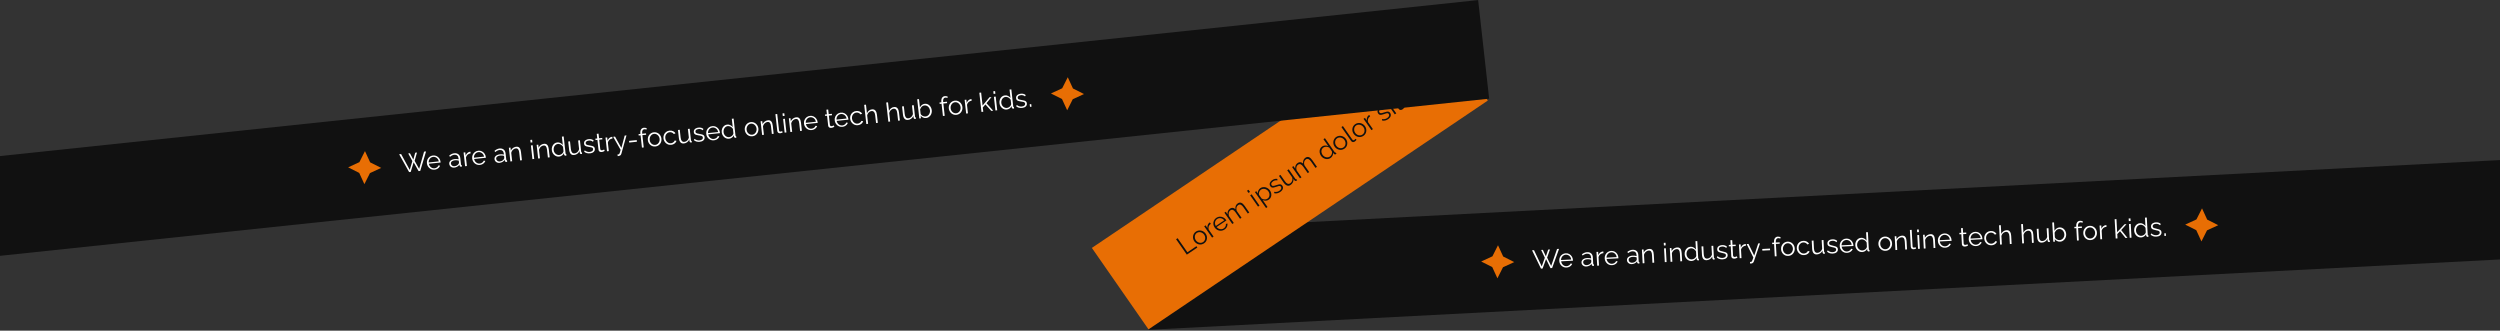 <svg width="1512" height="200" viewBox="0 0 1512 200" fill="none" xmlns="http://www.w3.org/2000/svg">
<rect x="0" y="0" width="1512" height="200" fill="#333333" stroke="none"/>
<rect width="852.567" height="60" transform="matrix(0.999 -0.052 0.054 0.999 691.389 139.524)" fill="#111111"/>
<path d="M895.814 158.153L902.617 155.019L905.987 148.329L909.121 155.132L915.811 158.502L909.008 161.637L905.638 168.326L902.503 161.523L895.814 158.153Z" fill="#E86E04"/>
<path d="M932.075 151.163L933.129 151.108L934.945 155.051L936.341 150.94L937.412 150.884L935.692 155.828L938.143 160.843L941.705 150.579L942.92 150.515L938.724 162.11L937.733 162.162L935.049 156.679L932.956 162.413L931.981 162.464L926.574 151.372L927.772 151.309L932.438 161.142L934.318 155.9L932.075 151.163ZM947.433 161.814C946.836 161.845 946.276 161.763 945.753 161.566C945.229 161.358 944.77 161.067 944.376 160.693C943.981 160.307 943.663 159.859 943.422 159.349C943.191 158.837 943.06 158.284 943.027 157.687C942.985 156.91 943.123 156.187 943.439 155.519C943.766 154.85 944.233 154.307 944.841 153.891C945.448 153.464 946.151 153.23 946.95 153.188C947.77 153.145 948.495 153.304 949.123 153.667C949.762 154.028 950.275 154.525 950.662 155.156C951.048 155.777 951.262 156.47 951.303 157.237C951.308 157.323 951.312 157.408 951.317 157.493C951.321 157.568 951.319 157.626 951.311 157.67L944.184 158.043C944.27 158.637 944.464 159.161 944.766 159.615C945.078 160.058 945.466 160.406 945.928 160.659C946.401 160.902 946.903 161.009 947.436 160.981C947.979 160.952 948.483 160.787 948.947 160.485C949.422 160.183 949.744 159.803 949.911 159.345L950.868 159.551C950.718 159.954 950.477 160.325 950.143 160.663C949.808 161.001 949.406 161.273 948.937 161.479C948.477 161.674 947.976 161.786 947.433 161.814ZM944.11 157.262L950.262 156.939C950.186 156.335 949.992 155.811 949.68 155.368C949.378 154.924 948.991 154.587 948.519 154.355C948.058 154.112 947.555 154.005 947.012 154.034C946.469 154.062 945.981 154.221 945.548 154.511C945.114 154.79 944.766 155.171 944.504 155.655C944.252 156.128 944.12 156.663 944.11 157.262ZM956.479 158.777C956.45 158.255 956.575 157.8 956.853 157.411C957.131 157.012 957.525 156.698 958.036 156.468C958.557 156.227 959.164 156.088 959.856 156.052C960.261 156.031 960.684 156.041 961.124 156.082C961.564 156.123 961.958 156.198 962.306 156.308L962.268 155.605C962.23 154.902 961.992 154.354 961.554 153.96C961.116 153.567 960.53 153.389 959.795 153.428C959.347 153.451 958.91 153.56 958.482 153.753C958.065 153.935 957.63 154.198 957.179 154.542L956.722 153.797C957.245 153.396 957.763 153.091 958.275 152.883C958.787 152.663 959.314 152.54 959.857 152.511C960.88 152.458 961.705 152.708 962.333 153.263C962.962 153.817 963.304 154.611 963.36 155.644L963.568 159.495C963.576 159.644 963.614 159.754 963.682 159.825C963.749 159.886 963.852 159.918 963.991 159.921L964.038 160.784C963.922 160.801 963.821 160.816 963.736 160.832C963.652 160.847 963.588 160.85 963.545 160.842C963.278 160.845 963.071 160.77 962.924 160.618C962.776 160.465 962.693 160.299 962.672 160.118L962.623 159.512C962.276 160.011 961.812 160.409 961.23 160.707C960.647 160.993 960.047 161.153 959.429 161.186C958.896 161.213 958.406 161.127 957.957 160.926C957.518 160.714 957.166 160.423 956.9 160.052C956.645 159.67 956.504 159.245 956.479 158.777ZM962.09 159.123C962.199 158.968 962.281 158.82 962.338 158.678C962.394 158.536 962.42 158.412 962.414 158.305L962.348 157.091C961.979 156.972 961.595 156.885 961.196 156.831C960.809 156.777 960.418 156.76 960.024 156.78C959.246 156.821 958.626 157.008 958.164 157.342C957.701 157.676 957.484 158.11 957.513 158.642C957.53 158.951 957.625 159.24 957.8 159.508C957.974 159.766 958.221 159.978 958.539 160.143C958.858 160.297 959.224 160.363 959.64 160.341C960.162 160.314 960.641 160.187 961.077 159.962C961.524 159.735 961.862 159.456 962.09 159.123ZM969.742 153.099C969.019 153.158 968.391 153.394 967.858 153.806C967.335 154.218 966.98 154.766 966.793 155.448L967.073 160.625L965.986 160.682L965.536 152.358L966.559 152.304L966.667 154.301C966.922 153.7 967.275 153.207 967.724 152.82C968.184 152.433 968.679 152.204 969.209 152.133C969.315 152.117 969.405 152.107 969.48 152.103C969.565 152.099 969.635 152.1 969.688 152.108L969.742 153.099ZM974.926 160.373C974.33 160.405 973.77 160.322 973.246 160.125C972.722 159.917 972.263 159.626 971.869 159.252C971.475 158.867 971.157 158.419 970.915 157.908C970.685 157.397 970.553 156.843 970.521 156.246C970.479 155.469 970.616 154.746 970.932 154.078C971.259 153.409 971.727 152.866 972.335 152.45C972.942 152.023 973.645 151.789 974.444 151.747C975.264 151.704 975.988 151.863 976.617 152.226C977.256 152.587 977.769 153.084 978.155 153.715C978.541 154.336 978.755 155.03 978.797 155.796C978.801 155.882 978.806 155.967 978.811 156.052C978.815 156.127 978.812 156.186 978.804 156.229L971.678 156.602C971.763 157.196 971.957 157.72 972.26 158.174C972.572 158.617 972.959 158.965 973.422 159.218C973.894 159.461 974.397 159.568 974.929 159.54C975.473 159.512 975.976 159.346 976.441 159.044C976.916 158.742 977.237 158.362 977.405 157.904L978.361 158.11C978.212 158.513 977.97 158.884 977.636 159.222C977.302 159.56 976.9 159.832 976.43 160.038C975.971 160.233 975.47 160.345 974.926 160.373ZM971.604 155.821L977.755 155.499C977.68 154.894 977.486 154.37 977.173 153.927C976.872 153.483 976.485 153.146 976.013 152.914C975.551 152.671 975.049 152.564 974.505 152.593C973.962 152.621 973.474 152.78 973.041 153.07C972.608 153.349 972.26 153.73 971.997 154.214C971.745 154.687 971.614 155.222 971.604 155.821ZM983.972 157.336C983.944 156.814 984.069 156.359 984.347 155.97C984.624 155.571 985.019 155.257 985.53 155.027C986.051 154.786 986.658 154.648 987.35 154.611C987.755 154.59 988.177 154.6 988.617 154.641C989.058 154.682 989.452 154.757 989.799 154.867L989.761 154.164C989.723 153.461 989.485 152.913 989.047 152.52C988.61 152.126 988.023 151.948 987.288 151.987C986.841 152.01 986.403 152.119 985.976 152.312C985.558 152.494 985.124 152.757 984.672 153.101L984.216 152.356C984.739 151.955 985.256 151.65 985.768 151.442C986.28 151.223 986.807 151.099 987.351 151.07C988.373 151.017 989.199 151.267 989.827 151.822C990.455 152.376 990.797 153.17 990.853 154.203L991.061 158.054C991.069 158.203 991.107 158.313 991.175 158.384C991.243 158.445 991.346 158.477 991.485 158.48L991.532 159.343C991.415 159.36 991.314 159.376 991.23 159.391C991.145 159.406 991.081 159.409 991.038 159.401C990.771 159.404 990.564 159.329 990.417 159.177C990.27 159.024 990.186 158.858 990.166 158.677L990.117 158.071C989.77 158.57 989.305 158.968 988.723 159.266C988.141 159.553 987.54 159.712 986.923 159.745C986.39 159.773 985.899 159.686 985.45 159.485C985.012 159.273 984.659 158.982 984.394 158.611C984.138 158.23 983.998 157.804 983.972 157.336ZM989.583 157.683C989.692 157.527 989.775 157.379 989.831 157.237C989.888 157.095 989.913 156.971 989.907 156.864L989.842 155.65C989.472 155.531 989.088 155.444 988.69 155.39C988.302 155.336 987.912 155.319 987.518 155.339C986.74 155.38 986.12 155.568 985.657 155.902C985.195 156.236 984.978 156.669 985.006 157.201C985.023 157.51 985.119 157.799 985.294 158.068C985.468 158.325 985.714 158.537 986.033 158.702C986.351 158.856 986.718 158.922 987.133 158.9C987.655 158.873 988.134 158.747 988.571 158.521C989.018 158.294 989.355 158.015 989.583 157.683ZM1000.48 158.874L999.392 158.931L999.14 154.282C999.087 153.302 998.905 152.596 998.593 152.163C998.28 151.721 997.815 151.515 997.198 151.548C996.771 151.57 996.357 151.699 995.953 151.933C995.548 152.157 995.196 152.459 994.896 152.838C994.606 153.206 994.404 153.622 994.291 154.087L994.566 159.184L993.48 159.241L993.029 150.917L994.02 150.865L994.122 152.75C994.324 152.334 994.598 151.967 994.944 151.65C995.289 151.322 995.686 151.061 996.135 150.866C996.584 150.672 997.053 150.562 997.543 150.536C998.001 150.512 998.395 150.577 998.724 150.731C999.052 150.884 999.321 151.116 999.53 151.425C999.739 151.724 999.898 152.095 1000.01 152.538C1000.12 152.97 1000.19 153.458 1000.21 154.001L1000.48 158.874ZM1006.87 158.539L1006.42 150.215L1007.5 150.158L1007.95 158.482L1006.87 158.539ZM1006.32 148.474L1006.24 146.876L1007.32 146.819L1007.41 148.417L1006.32 148.474ZM1017.35 157.99L1016.26 158.047L1016.01 153.398C1015.95 152.418 1015.77 151.712 1015.46 151.279C1015.15 150.837 1014.68 150.631 1014.07 150.664C1013.64 150.686 1013.22 150.815 1012.82 151.049C1012.42 151.273 1012.06 151.575 1011.76 151.954C1011.47 152.322 1011.27 152.738 1011.16 153.203L1011.43 158.3L1010.35 158.357L1009.9 150.033L1010.89 149.981L1010.99 151.866C1011.19 151.45 1011.47 151.083 1011.81 150.766C1012.16 150.438 1012.55 150.177 1013 149.982C1013.45 149.788 1013.92 149.678 1014.41 149.652C1014.87 149.628 1015.26 149.693 1015.59 149.847C1015.92 150 1016.19 150.232 1016.4 150.541C1016.61 150.84 1016.77 151.211 1016.87 151.654C1016.98 152.086 1017.05 152.574 1017.08 153.117L1017.35 157.99ZM1018.88 153.76C1018.84 152.972 1018.96 152.244 1019.24 151.578C1019.54 150.9 1019.96 150.349 1020.51 149.925C1021.07 149.501 1021.71 149.269 1022.45 149.231C1023.14 149.195 1023.77 149.349 1024.33 149.693C1024.91 150.026 1025.36 150.446 1025.7 150.951L1025.42 145.871L1026.51 145.814L1027.07 156.167C1027.08 156.316 1027.12 156.426 1027.18 156.497C1027.25 156.558 1027.35 156.59 1027.48 156.594L1027.52 157.457C1027.31 157.5 1027.15 157.519 1027.03 157.515C1026.81 157.516 1026.6 157.435 1026.42 157.274C1026.24 157.112 1026.15 156.93 1026.14 156.728L1026.09 155.913C1025.79 156.474 1025.37 156.929 1024.82 157.278C1024.27 157.627 1023.7 157.817 1023.09 157.849C1022.52 157.879 1021.98 157.79 1021.47 157.581C1020.98 157.372 1020.54 157.075 1020.16 156.689C1019.79 156.303 1019.48 155.859 1019.25 155.359C1019.03 154.847 1018.91 154.314 1018.88 153.76ZM1025.9 154.674L1025.76 152.102C1025.6 151.725 1025.36 151.391 1025.03 151.098C1024.71 150.795 1024.34 150.563 1023.94 150.403C1023.54 150.231 1023.15 150.155 1022.77 150.175C1022.32 150.199 1021.92 150.316 1021.57 150.527C1021.22 150.727 1020.92 150.993 1020.67 151.327C1020.43 151.66 1020.25 152.032 1020.14 152.444C1020.02 152.856 1019.97 153.275 1020 153.701C1020.02 154.149 1020.12 154.571 1020.29 154.968C1020.47 155.364 1020.72 155.715 1021.02 156.019C1021.32 156.313 1021.67 156.535 1022.05 156.686C1022.43 156.837 1022.84 156.901 1023.28 156.878C1023.56 156.863 1023.84 156.795 1024.13 156.673C1024.42 156.551 1024.7 156.392 1024.96 156.197C1025.22 155.991 1025.44 155.755 1025.61 155.49C1025.77 155.225 1025.87 154.953 1025.9 154.674ZM1029.34 153.917L1029.07 149.028L1030.16 148.971L1030.41 153.668C1030.46 154.616 1030.66 155.316 1031.01 155.768C1031.36 156.219 1031.86 156.428 1032.5 156.395C1032.92 156.372 1033.33 156.26 1033.71 156.059C1034.11 155.846 1034.45 155.561 1034.74 155.204C1035.03 154.836 1035.24 154.419 1035.38 153.953L1035.1 148.712L1036.18 148.655L1036.56 155.669C1036.57 155.818 1036.61 155.928 1036.68 156C1036.74 156.06 1036.84 156.092 1036.97 156.096L1037.02 156.959C1036.89 156.976 1036.79 156.987 1036.71 156.991C1036.64 157.006 1036.57 157.015 1036.51 157.018C1036.29 157.008 1036.1 156.932 1035.93 156.792C1035.78 156.65 1035.69 156.473 1035.66 156.261L1035.57 155.144C1035.24 155.802 1034.78 156.329 1034.17 156.724C1033.57 157.118 1032.91 157.335 1032.18 157.373C1031.31 157.418 1030.63 157.149 1030.15 156.566C1029.67 155.982 1029.4 155.099 1029.34 153.917ZM1041.83 156.867C1041.15 156.903 1040.51 156.824 1039.91 156.631C1039.31 156.438 1038.79 156.124 1038.34 155.688L1038.74 154.898C1039.24 155.31 1039.72 155.605 1040.2 155.783C1040.69 155.949 1041.2 156.019 1041.73 155.991C1042.38 155.957 1042.9 155.801 1043.3 155.525C1043.69 155.237 1043.87 154.848 1043.84 154.358C1043.82 154.028 1043.71 153.783 1043.5 153.623C1043.3 153.452 1043.01 153.323 1042.63 153.236C1042.26 153.138 1041.82 153.039 1041.3 152.938C1040.71 152.808 1040.22 152.668 1039.82 152.519C1039.42 152.358 1039.12 152.149 1038.9 151.894C1038.69 151.627 1038.58 151.275 1038.56 150.838C1038.53 150.295 1038.64 149.841 1038.88 149.475C1039.14 149.099 1039.5 148.807 1039.96 148.602C1040.43 148.385 1040.95 148.261 1041.54 148.23C1042.18 148.197 1042.75 148.269 1043.25 148.445C1043.75 148.622 1044.16 148.883 1044.49 149.229L1044.01 149.992C1043.69 149.667 1043.32 149.435 1042.89 149.297C1042.48 149.148 1042.02 149.086 1041.52 149.113C1041.18 149.13 1040.86 149.195 1040.56 149.307C1040.25 149.409 1040 149.571 1039.81 149.795C1039.63 150.007 1039.55 150.295 1039.57 150.657C1039.59 150.955 1039.67 151.185 1039.83 151.348C1039.99 151.5 1040.22 151.627 1040.53 151.728C1040.83 151.819 1041.2 151.917 1041.65 152.022C1042.29 152.159 1042.84 152.306 1043.32 152.463C1043.8 152.609 1044.17 152.813 1044.44 153.077C1044.72 153.341 1044.86 153.723 1044.89 154.223C1044.93 155.001 1044.67 155.623 1044.11 156.091C1043.55 156.558 1042.79 156.817 1041.83 156.867ZM1050.79 155.837C1050.7 155.873 1050.57 155.939 1050.4 156.034C1050.22 156.128 1050 156.214 1049.75 156.292C1049.5 156.369 1049.23 156.415 1048.93 156.431C1048.62 156.447 1048.32 156.404 1048.04 156.301C1047.77 156.198 1047.54 156.034 1047.37 155.808C1047.2 155.571 1047.1 155.277 1047.08 154.925L1046.76 148.966L1045.61 149.026L1045.56 148.164L1046.71 148.103L1046.56 145.292L1047.65 145.235L1047.8 148.047L1049.72 147.946L1049.76 148.809L1047.85 148.909L1048.15 154.565C1048.19 154.862 1048.31 155.08 1048.51 155.219C1048.72 155.358 1048.95 155.42 1049.21 155.407C1049.51 155.391 1049.78 155.329 1050.02 155.22C1050.25 155.101 1050.4 155.019 1050.45 154.973L1050.79 155.837ZM1055.92 148.582C1055.2 148.642 1054.57 148.877 1054.04 149.29C1053.51 149.702 1053.16 150.249 1052.97 150.932L1053.25 156.108L1052.16 156.165L1051.71 147.841L1052.74 147.788L1052.85 149.785C1053.1 149.184 1053.45 148.69 1053.9 148.303C1054.36 147.916 1054.86 147.687 1055.39 147.617C1055.49 147.601 1055.58 147.591 1055.66 147.587C1055.74 147.582 1055.81 147.584 1055.87 147.592L1055.92 148.582ZM1058.38 158.403C1058.53 158.406 1058.68 158.403 1058.82 158.396C1058.96 158.4 1059.06 158.389 1059.12 158.364C1059.25 158.336 1059.36 158.255 1059.47 158.121C1059.58 157.987 1059.71 157.735 1059.85 157.365C1059.99 156.994 1060.19 156.45 1060.43 155.732L1056.36 147.598L1057.51 147.538L1060.95 154.583L1063.37 147.23L1064.46 147.174L1060.73 158.136C1060.66 158.342 1060.56 158.534 1060.42 158.713C1060.28 158.902 1060.1 159.05 1059.88 159.157C1059.68 159.275 1059.41 159.348 1059.09 159.375C1059 159.391 1058.9 159.396 1058.79 159.391C1058.69 159.396 1058.58 159.391 1058.44 159.377L1058.38 158.403ZM1065.87 151.586L1065.82 150.579L1070.48 150.335L1070.54 151.341L1065.87 151.586ZM1073.38 155.053L1072.98 147.592L1071.83 147.653L1071.78 146.79L1072.93 146.73L1072.92 146.506C1072.88 145.824 1072.94 145.233 1073.11 144.733C1073.29 144.233 1073.55 143.845 1073.9 143.571C1074.25 143.285 1074.68 143.129 1075.18 143.103C1075.51 143.085 1075.84 143.116 1076.15 143.196C1076.47 143.276 1076.74 143.39 1076.97 143.538L1076.68 144.338C1076.53 144.228 1076.35 144.147 1076.12 144.095C1075.89 144.043 1075.67 144.023 1075.44 144.034C1074.94 144.061 1074.56 144.278 1074.31 144.687C1074.06 145.095 1073.96 145.671 1074 146.417L1074.02 146.673L1076.32 146.552L1076.36 147.415L1074.06 147.535L1074.47 154.996L1073.38 155.053ZM1081.54 154.786C1080.95 154.817 1080.39 154.734 1079.86 154.537C1079.35 154.329 1078.9 154.038 1078.5 153.663C1078.12 153.278 1077.81 152.834 1077.58 152.334C1077.35 151.822 1077.22 151.279 1077.19 150.704C1077.16 150.108 1077.23 149.548 1077.4 149.027C1077.58 148.494 1077.84 148.021 1078.19 147.607C1078.54 147.183 1078.96 146.846 1079.45 146.596C1079.95 146.335 1080.5 146.189 1081.09 146.157C1081.69 146.126 1082.25 146.215 1082.76 146.423C1083.27 146.62 1083.73 146.911 1084.12 147.297C1084.51 147.671 1084.83 148.114 1085.06 148.625C1085.29 149.126 1085.42 149.675 1085.45 150.271C1085.48 150.846 1085.41 151.4 1085.24 151.933C1085.06 152.454 1084.8 152.928 1084.45 153.352C1084.11 153.765 1083.69 154.102 1083.19 154.363C1082.7 154.613 1082.15 154.754 1081.54 154.786ZM1078.29 150.662C1078.33 151.28 1078.49 151.838 1078.78 152.335C1079.09 152.821 1079.48 153.201 1079.95 153.475C1080.42 153.739 1080.94 153.856 1081.49 153.827C1082.05 153.798 1082.54 153.622 1082.99 153.3C1083.43 152.978 1083.77 152.554 1084.02 152.028C1084.27 151.492 1084.38 150.92 1084.35 150.313C1084.31 149.695 1084.14 149.138 1083.84 148.641C1083.54 148.144 1083.15 147.759 1082.67 147.485C1082.2 147.21 1081.68 147.088 1081.13 147.117C1080.58 147.146 1080.08 147.327 1079.64 147.66C1079.21 147.992 1078.87 148.421 1078.62 148.947C1078.37 149.462 1078.26 150.034 1078.29 150.662ZM1091.11 154.284C1090.5 154.316 1089.94 154.234 1089.42 154.037C1088.9 153.829 1088.44 153.532 1088.04 153.148C1087.64 152.762 1087.32 152.314 1087.08 151.804C1086.85 151.292 1086.72 150.744 1086.69 150.158C1086.65 149.37 1086.78 148.642 1087.1 147.974C1087.42 147.305 1087.88 146.763 1088.49 146.347C1089.09 145.93 1089.81 145.701 1090.63 145.658C1091.41 145.617 1092.1 145.762 1092.72 146.093C1093.33 146.413 1093.8 146.869 1094.12 147.461L1093.09 147.852C1092.83 147.438 1092.48 147.126 1092.04 146.914C1091.61 146.69 1091.14 146.592 1090.63 146.619C1090.08 146.648 1089.58 146.818 1089.14 147.13C1088.7 147.441 1088.35 147.855 1088.1 148.37C1087.86 148.884 1087.76 149.461 1087.79 150.1C1087.83 150.729 1088 151.291 1088.3 151.788C1088.6 152.285 1088.99 152.676 1089.47 152.96C1089.94 153.235 1090.46 153.357 1091.01 153.328C1091.37 153.309 1091.72 153.227 1092.04 153.082C1092.37 152.936 1092.66 152.751 1092.89 152.525C1093.13 152.288 1093.29 152.039 1093.36 151.779L1094.45 152.042C1094.32 152.444 1094.09 152.814 1093.76 153.152C1093.43 153.479 1093.04 153.745 1092.58 153.951C1092.13 154.145 1091.64 154.256 1091.11 154.284ZM1095.99 150.423L1095.73 145.535L1096.82 145.478L1097.07 150.175C1097.12 151.123 1097.32 151.823 1097.67 152.275C1098.02 152.726 1098.52 152.935 1099.16 152.901C1099.58 152.879 1099.99 152.767 1100.37 152.565C1100.77 152.352 1101.11 152.067 1101.4 151.71C1101.69 151.343 1101.9 150.926 1102.04 150.459L1101.75 145.219L1102.84 145.162L1103.22 152.176C1103.23 152.325 1103.27 152.435 1103.33 152.506C1103.4 152.567 1103.5 152.599 1103.63 152.603L1103.67 153.466C1103.55 153.483 1103.45 153.494 1103.37 153.498C1103.3 153.512 1103.23 153.521 1103.16 153.524C1102.95 153.514 1102.76 153.439 1102.59 153.298C1102.43 153.157 1102.34 152.98 1102.32 152.767L1102.23 151.651C1101.9 152.309 1101.43 152.835 1100.83 153.23C1100.23 153.625 1099.57 153.841 1098.84 153.879C1097.97 153.925 1097.29 153.656 1096.81 153.072C1096.33 152.489 1096.06 151.606 1095.99 150.423ZM1108.49 153.374C1107.81 153.409 1107.17 153.331 1106.57 153.138C1105.97 152.945 1105.45 152.63 1105 152.195L1105.4 151.404C1105.89 151.817 1106.38 152.112 1106.86 152.289C1107.35 152.456 1107.86 152.525 1108.39 152.497C1109.04 152.463 1109.56 152.308 1109.95 152.031C1110.34 151.744 1110.53 151.355 1110.5 150.865C1110.48 150.535 1110.37 150.29 1110.16 150.13C1109.95 149.959 1109.66 149.83 1109.29 149.743C1108.92 149.645 1108.47 149.545 1107.96 149.444C1107.37 149.315 1106.88 149.175 1106.47 149.025C1106.08 148.864 1105.78 148.656 1105.56 148.4C1105.35 148.133 1105.24 147.781 1105.21 147.345C1105.18 146.802 1105.29 146.347 1105.54 145.982C1105.8 145.605 1106.16 145.314 1106.62 145.108C1107.08 144.892 1107.61 144.768 1108.2 144.737C1108.84 144.704 1109.41 144.775 1109.91 144.952C1110.41 145.129 1110.82 145.39 1111.15 145.736L1110.66 146.498C1110.35 146.173 1109.98 145.942 1109.55 145.804C1109.14 145.654 1108.68 145.593 1108.18 145.619C1107.84 145.637 1107.52 145.702 1107.21 145.814C1106.91 145.915 1106.66 146.078 1106.47 146.302C1106.29 146.514 1106.21 146.801 1106.23 147.163C1106.25 147.462 1106.33 147.692 1106.49 147.855C1106.65 148.007 1106.88 148.133 1107.18 148.235C1107.49 148.326 1107.86 148.424 1108.31 148.529C1108.94 148.666 1109.5 148.813 1109.98 148.97C1110.46 149.115 1110.83 149.32 1111.1 149.584C1111.37 149.847 1111.52 150.229 1111.55 150.73C1111.59 151.507 1111.33 152.13 1110.77 152.597C1110.21 153.065 1109.45 153.323 1108.49 153.374ZM1117.07 152.924C1116.48 152.955 1115.92 152.872 1115.4 152.675C1114.87 152.468 1114.41 152.177 1114.02 151.802C1113.62 151.417 1113.31 150.969 1113.06 150.458C1112.83 149.947 1112.7 149.393 1112.67 148.797C1112.63 148.019 1112.76 147.296 1113.08 146.628C1113.41 145.959 1113.88 145.417 1114.48 145C1115.09 144.573 1115.79 144.339 1116.59 144.297C1117.41 144.254 1118.14 144.414 1118.77 144.776C1119.4 145.138 1119.92 145.634 1120.3 146.266C1120.69 146.886 1120.9 147.58 1120.95 148.347C1120.95 148.432 1120.95 148.517 1120.96 148.602C1120.96 148.677 1120.96 148.736 1120.95 148.779L1113.83 149.152C1113.91 149.746 1114.11 150.27 1114.41 150.724C1114.72 151.167 1115.11 151.515 1115.57 151.769C1116.04 152.011 1116.55 152.118 1117.08 152.09C1117.62 152.062 1118.13 151.897 1118.59 151.595C1119.06 151.292 1119.39 150.912 1119.55 150.455L1120.51 150.661C1120.36 151.064 1120.12 151.434 1119.78 151.772C1119.45 152.11 1119.05 152.382 1118.58 152.588C1118.12 152.783 1117.62 152.895 1117.07 152.924ZM1113.75 148.371L1119.9 148.049C1119.83 147.444 1119.63 146.92 1119.32 146.477C1119.02 146.034 1118.63 145.696 1118.16 145.465C1117.7 145.222 1117.2 145.115 1116.65 145.143C1116.11 145.171 1115.62 145.331 1115.19 145.62C1114.76 145.899 1114.41 146.281 1114.15 146.764C1113.89 147.237 1113.76 147.773 1113.75 148.371ZM1122.07 148.352C1122.02 147.564 1122.14 146.837 1122.43 146.17C1122.72 145.493 1123.15 144.942 1123.7 144.517C1124.26 144.093 1124.9 143.862 1125.63 143.823C1126.33 143.787 1126.95 143.941 1127.52 144.285C1128.09 144.618 1128.55 145.038 1128.88 145.543L1128.61 140.463L1129.7 140.406L1130.26 150.759C1130.26 150.908 1130.3 151.018 1130.37 151.089C1130.44 151.15 1130.54 151.182 1130.66 151.186L1130.71 152.049C1130.5 152.092 1130.33 152.111 1130.22 152.107C1129.99 152.108 1129.79 152.028 1129.61 151.866C1129.43 151.705 1129.34 151.523 1129.32 151.32L1129.28 150.506C1128.98 151.066 1128.56 151.521 1128.01 151.87C1127.46 152.219 1126.88 152.41 1126.28 152.441C1125.7 152.472 1125.16 152.382 1124.66 152.174C1124.17 151.964 1123.73 151.667 1123.35 151.281C1122.97 150.895 1122.67 150.451 1122.44 149.951C1122.22 149.439 1122.1 148.906 1122.07 148.352ZM1129.09 149.266L1128.95 146.694C1128.79 146.318 1128.54 145.983 1128.22 145.69C1127.89 145.387 1127.53 145.155 1127.12 144.995C1126.73 144.823 1126.34 144.747 1125.96 144.768C1125.51 144.791 1125.11 144.908 1124.76 145.119C1124.41 145.319 1124.11 145.586 1123.86 145.919C1123.62 146.252 1123.44 146.624 1123.32 147.036C1123.21 147.448 1123.16 147.868 1123.18 148.294C1123.21 148.741 1123.31 149.163 1123.48 149.56C1123.66 149.956 1123.9 150.307 1124.21 150.611C1124.51 150.905 1124.85 151.127 1125.24 151.278C1125.62 151.429 1126.03 151.493 1126.46 151.47C1126.74 151.456 1127.03 151.387 1127.32 151.265C1127.61 151.143 1127.89 150.985 1128.14 150.789C1128.41 150.583 1128.63 150.348 1128.79 150.082C1128.96 149.817 1129.06 149.545 1129.09 149.266ZM1140.42 151.7C1139.82 151.732 1139.26 151.649 1138.74 151.452C1138.22 151.244 1137.77 150.953 1137.38 150.578C1136.99 150.192 1136.68 149.749 1136.45 149.248C1136.22 148.737 1136.09 148.194 1136.06 147.619C1136.03 147.022 1136.1 146.463 1136.28 145.941C1136.45 145.409 1136.71 144.936 1137.06 144.522C1137.42 144.098 1137.83 143.761 1138.32 143.511C1138.82 143.25 1139.37 143.103 1139.97 143.072C1140.56 143.041 1141.12 143.129 1141.63 143.337C1142.14 143.535 1142.6 143.826 1142.99 144.211C1143.39 144.586 1143.7 145.029 1143.93 145.54C1144.16 146.041 1144.29 146.589 1144.32 147.186C1144.35 147.761 1144.28 148.315 1144.11 148.847C1143.93 149.369 1143.67 149.842 1143.32 150.266C1142.98 150.68 1142.56 151.017 1142.06 151.278C1141.57 151.528 1141.02 151.669 1140.42 151.7ZM1137.17 147.577C1137.2 148.195 1137.36 148.752 1137.66 149.249C1137.96 149.736 1138.35 150.116 1138.82 150.39C1139.3 150.653 1139.81 150.771 1140.36 150.742C1140.92 150.713 1141.42 150.537 1141.86 150.215C1142.3 149.893 1142.65 149.469 1142.9 148.943C1143.14 148.406 1143.25 147.835 1143.22 147.228C1143.19 146.61 1143.02 146.053 1142.71 145.556C1142.41 145.059 1142.02 144.674 1141.54 144.399C1141.07 144.125 1140.56 144.003 1140 144.032C1139.45 144.061 1138.95 144.242 1138.51 144.574C1138.08 144.907 1137.74 145.336 1137.49 145.862C1137.24 146.377 1137.13 146.948 1137.17 147.577ZM1153.36 150.862L1152.28 150.919L1152.02 146.269C1151.97 145.29 1151.79 144.583 1151.48 144.151C1151.16 143.708 1150.7 143.503 1150.08 143.535C1149.66 143.558 1149.24 143.686 1148.84 143.921C1148.43 144.145 1148.08 144.447 1147.78 144.826C1147.49 145.193 1147.29 145.61 1147.17 146.075L1147.45 151.172L1146.36 151.228L1145.91 142.905L1146.9 142.853L1147.01 144.738C1147.21 144.321 1147.48 143.955 1147.83 143.637C1148.17 143.31 1148.57 143.048 1149.02 142.854C1149.47 142.66 1149.94 142.55 1150.43 142.524C1150.89 142.5 1151.28 142.565 1151.61 142.718C1151.94 142.872 1152.21 143.104 1152.41 143.413C1152.62 143.712 1152.78 144.083 1152.89 144.526C1153 144.958 1153.07 145.446 1153.1 145.989L1153.36 150.862ZM1155.1 139.075L1156.18 139.018L1156.71 148.796C1156.73 149.211 1156.82 149.479 1156.98 149.599C1157.14 149.719 1157.32 149.773 1157.53 149.762C1157.72 149.752 1157.92 149.721 1158.1 149.668C1158.29 149.615 1158.46 149.564 1158.59 149.514L1158.83 150.383C1158.63 150.479 1158.39 150.561 1158.09 150.63C1157.81 150.698 1157.56 150.738 1157.35 150.749C1156.86 150.775 1156.45 150.652 1156.14 150.38C1155.84 150.107 1155.67 149.721 1155.64 149.22L1155.1 139.075ZM1160.03 150.512L1159.58 142.188L1160.67 142.131L1161.12 150.455L1160.03 150.512ZM1159.49 140.447L1159.4 138.849L1160.49 138.792L1160.57 140.39L1159.49 140.447ZM1170.51 149.963L1169.42 150.02L1169.17 145.371C1169.12 144.391 1168.94 143.685 1168.63 143.252C1168.31 142.81 1167.85 142.604 1167.23 142.637C1166.8 142.659 1166.39 142.788 1165.98 143.022C1165.58 143.246 1165.23 143.548 1164.93 143.927C1164.64 144.295 1164.44 144.711 1164.32 145.176L1164.6 150.273L1163.51 150.33L1163.06 142.006L1164.05 141.954L1164.15 143.839C1164.36 143.423 1164.63 143.056 1164.98 142.739C1165.32 142.411 1165.72 142.15 1166.17 141.955C1166.62 141.761 1167.09 141.651 1167.58 141.625C1168.03 141.601 1168.43 141.666 1168.76 141.82C1169.08 141.973 1169.35 142.205 1169.56 142.514C1169.77 142.813 1169.93 143.184 1170.04 143.627C1170.15 144.059 1170.22 144.547 1170.25 145.09L1170.51 149.963ZM1176.43 149.813C1175.83 149.844 1175.27 149.761 1174.75 149.564C1174.23 149.357 1173.77 149.066 1173.37 148.691C1172.98 148.306 1172.66 147.858 1172.42 147.347C1172.19 146.836 1172.06 146.282 1172.03 145.686C1171.98 144.908 1172.12 144.185 1172.44 143.517C1172.76 142.849 1173.23 142.306 1173.84 141.89C1174.45 141.463 1175.15 141.228 1175.95 141.186C1176.77 141.143 1177.49 141.303 1178.12 141.665C1178.76 142.027 1179.27 142.524 1179.66 143.155C1180.05 143.775 1180.26 144.469 1180.3 145.236C1180.31 145.321 1180.31 145.407 1180.32 145.492C1180.32 145.566 1180.32 145.625 1180.31 145.668L1173.18 146.042C1173.27 146.635 1173.46 147.159 1173.76 147.613C1174.08 148.056 1174.46 148.405 1174.93 148.658C1175.4 148.9 1175.9 149.008 1176.43 148.98C1176.98 148.951 1177.48 148.786 1177.95 148.484C1178.42 148.181 1178.74 147.801 1178.91 147.344L1179.87 147.55C1179.72 147.953 1179.48 148.324 1179.14 148.662C1178.81 148.999 1178.4 149.272 1177.94 149.478C1177.48 149.673 1176.97 149.784 1176.43 149.813ZM1173.11 145.261L1179.26 144.938C1179.18 144.333 1178.99 143.809 1178.68 143.366C1178.38 142.923 1177.99 142.585 1177.52 142.354C1177.06 142.111 1176.55 142.004 1176.01 142.032C1175.47 142.061 1174.98 142.22 1174.55 142.51C1174.11 142.789 1173.76 143.17 1173.5 143.654C1173.25 144.126 1173.12 144.662 1173.11 145.261ZM1190.25 148.528C1190.17 148.564 1190.04 148.63 1189.86 148.725C1189.68 148.819 1189.47 148.905 1189.22 148.983C1188.97 149.06 1188.69 149.106 1188.39 149.122C1188.08 149.138 1187.79 149.095 1187.5 148.992C1187.23 148.889 1187.01 148.725 1186.84 148.499C1186.66 148.262 1186.57 147.968 1186.55 147.616L1186.23 141.657L1185.08 141.717L1185.03 140.855L1186.18 140.794L1186.03 137.983L1187.11 137.926L1187.27 140.737L1189.18 140.637L1189.23 141.5L1187.31 141.6L1187.62 147.256C1187.66 147.553 1187.77 147.771 1187.97 147.91C1188.18 148.049 1188.42 148.111 1188.67 148.098C1188.97 148.082 1189.24 148.02 1189.48 147.911C1189.72 147.792 1189.86 147.71 1189.92 147.664L1190.25 148.528ZM1195.09 148.835C1194.5 148.866 1193.94 148.783 1193.41 148.586C1192.89 148.379 1192.43 148.088 1192.04 147.713C1191.64 147.328 1191.32 146.88 1191.08 146.369C1190.85 145.858 1190.72 145.304 1190.69 144.708C1190.65 143.93 1190.78 143.207 1191.1 142.539C1191.43 141.871 1191.89 141.328 1192.5 140.912C1193.11 140.485 1193.81 140.25 1194.61 140.208C1195.43 140.165 1196.15 140.325 1196.78 140.687C1197.42 141.049 1197.94 141.545 1198.32 142.177C1198.71 142.797 1198.92 143.491 1198.96 144.258C1198.97 144.343 1198.97 144.428 1198.98 144.514C1198.98 144.588 1198.98 144.647 1198.97 144.69L1191.84 145.064C1191.93 145.657 1192.12 146.181 1192.43 146.635C1192.74 147.078 1193.13 147.427 1193.59 147.68C1194.06 147.922 1194.56 148.03 1195.1 148.002C1195.64 147.973 1196.14 147.808 1196.61 147.506C1197.08 147.203 1197.4 146.823 1197.57 146.366L1198.53 146.572C1198.38 146.975 1198.14 147.346 1197.8 147.683C1197.47 148.021 1197.07 148.294 1196.6 148.5C1196.14 148.695 1195.64 148.806 1195.09 148.835ZM1191.77 144.283L1197.92 143.96C1197.85 143.355 1197.65 142.831 1197.34 142.388C1197.04 141.945 1196.65 141.607 1196.18 141.376C1195.72 141.133 1195.22 141.026 1194.67 141.054C1194.13 141.083 1193.64 141.242 1193.21 141.532C1192.77 141.811 1192.43 142.192 1192.16 142.676C1191.91 143.148 1191.78 143.684 1191.77 144.283ZM1204.49 148.343C1203.88 148.374 1203.31 148.292 1202.79 148.095C1202.28 147.887 1201.82 147.591 1201.41 147.206C1201.02 146.821 1200.7 146.373 1200.46 145.862C1200.23 145.351 1200.1 144.802 1200.07 144.216C1200.02 143.428 1200.16 142.7 1200.48 142.032C1200.79 141.364 1201.25 140.821 1201.86 140.405C1202.47 139.989 1203.18 139.759 1204 139.716C1204.78 139.675 1205.48 139.82 1206.09 140.151C1206.71 140.471 1207.18 140.928 1207.5 141.52L1206.46 141.91C1206.2 141.497 1205.86 141.184 1205.42 140.972C1204.99 140.749 1204.52 140.65 1204.01 140.677C1203.45 140.706 1202.96 140.876 1202.51 141.188C1202.07 141.5 1201.72 141.913 1201.47 142.428C1201.24 142.943 1201.13 143.519 1201.17 144.159C1201.2 144.787 1201.37 145.35 1201.68 145.846C1201.98 146.343 1202.37 146.734 1202.84 147.019C1203.32 147.293 1203.83 147.416 1204.39 147.386C1204.75 147.368 1205.09 147.285 1205.42 147.14C1205.75 146.995 1206.03 146.809 1206.27 146.583C1206.51 146.346 1206.67 146.097 1206.74 145.837L1207.83 146.101C1207.7 146.503 1207.47 146.873 1207.13 147.211C1206.81 147.537 1206.42 147.803 1205.96 148.009C1205.51 148.204 1205.02 148.315 1204.49 148.343ZM1216.63 147.546L1215.55 147.603L1215.3 142.953C1215.25 142.016 1215.04 141.322 1214.69 140.87C1214.33 140.409 1213.84 140.194 1213.23 140.226C1212.82 140.247 1212.42 140.375 1212.03 140.609C1211.65 140.832 1211.31 141.133 1211.02 141.511C1210.74 141.878 1210.55 142.294 1210.45 142.759L1210.72 147.856L1209.64 147.912L1209.01 136.25L1210.09 136.193L1210.37 141.417C1210.67 140.782 1211.1 140.268 1211.67 139.875C1212.25 139.471 1212.87 139.251 1213.54 139.216C1214.02 139.191 1214.43 139.255 1214.77 139.408C1215.12 139.561 1215.4 139.797 1215.62 140.116C1215.85 140.425 1216.03 140.795 1216.15 141.227C1216.27 141.648 1216.34 142.13 1216.37 142.673L1216.63 147.546ZM1230.02 146.844L1228.94 146.901L1228.68 142.252C1228.63 141.315 1228.43 140.62 1228.08 140.169C1227.72 139.707 1227.23 139.492 1226.61 139.524C1226.21 139.546 1225.81 139.673 1225.42 139.908C1225.03 140.131 1224.7 140.431 1224.41 140.81C1224.13 141.177 1223.94 141.593 1223.83 142.057L1224.11 147.154L1223.02 147.211L1222.39 135.548L1223.48 135.491L1223.76 140.715C1224.06 140.08 1224.49 139.566 1225.06 139.173C1225.63 138.769 1226.26 138.55 1226.93 138.515C1227.41 138.49 1227.82 138.554 1228.16 138.707C1228.51 138.859 1228.79 139.095 1229.01 139.415C1229.24 139.723 1229.42 140.093 1229.54 140.525C1229.66 140.946 1229.73 141.428 1229.76 141.971L1230.02 146.844ZM1232.07 143.292L1231.81 138.403L1232.9 138.346L1233.15 143.043C1233.2 143.991 1233.4 144.691 1233.74 145.143C1234.1 145.594 1234.6 145.803 1235.24 145.77C1235.66 145.747 1236.07 145.635 1236.45 145.434C1236.85 145.221 1237.19 144.936 1237.48 144.579C1237.77 144.211 1237.98 143.794 1238.12 143.328L1237.83 138.087L1238.92 138.03L1239.3 145.044C1239.31 145.193 1239.34 145.303 1239.41 145.375C1239.48 145.435 1239.58 145.467 1239.71 145.471L1239.75 146.334C1239.63 146.351 1239.53 146.362 1239.45 146.366C1239.38 146.381 1239.31 146.39 1239.24 146.393C1239.03 146.383 1238.84 146.307 1238.67 146.167C1238.51 146.025 1238.42 145.848 1238.4 145.636L1238.31 144.519C1237.98 145.177 1237.51 145.704 1236.9 146.099C1236.31 146.493 1235.64 146.71 1234.92 146.748C1234.05 146.793 1233.37 146.524 1232.89 145.941C1232.41 145.357 1232.14 144.474 1232.07 143.292ZM1245.91 146.172C1245.26 146.206 1244.65 146.072 1244.08 145.771C1243.5 145.459 1243.05 145.056 1242.71 144.561L1242.8 146.174L1241.83 146.225L1241.2 134.563L1242.28 134.506L1242.56 139.586C1242.9 139.002 1243.32 138.526 1243.83 138.158C1244.33 137.779 1244.93 137.571 1245.62 137.535C1246.2 137.504 1246.73 137.6 1247.2 137.821C1247.69 138.041 1248.1 138.35 1248.46 138.748C1248.81 139.136 1249.08 139.586 1249.28 140.099C1249.48 140.601 1249.59 141.124 1249.62 141.667C1249.66 142.253 1249.58 142.807 1249.41 143.329C1249.24 143.85 1248.99 144.322 1248.65 144.746C1248.31 145.159 1247.91 145.496 1247.44 145.755C1246.98 146.003 1246.47 146.142 1245.91 146.172ZM1245.6 145.227C1246.05 145.203 1246.46 145.091 1246.83 144.89C1247.21 144.688 1247.52 144.421 1247.78 144.087C1248.04 143.753 1248.24 143.385 1248.36 142.983C1248.49 142.57 1248.54 142.151 1248.52 141.725C1248.49 141.139 1248.33 140.597 1248.05 140.099C1247.78 139.59 1247.41 139.193 1246.94 138.908C1246.49 138.611 1245.96 138.478 1245.37 138.51C1244.94 138.532 1244.55 138.649 1244.18 138.86C1243.83 139.071 1243.52 139.343 1243.25 139.678C1242.99 140.001 1242.78 140.354 1242.62 140.736L1242.76 143.325C1242.82 143.61 1242.94 143.876 1243.14 144.122C1243.33 144.357 1243.57 144.559 1243.84 144.726C1244.13 144.892 1244.43 145.021 1244.73 145.112C1245.03 145.203 1245.32 145.241 1245.6 145.227ZM1256.16 145.474L1255.76 138.013L1254.61 138.073L1254.56 137.211L1255.71 137.15L1255.7 136.927C1255.66 136.245 1255.72 135.654 1255.89 135.154C1256.07 134.654 1256.33 134.266 1256.68 133.992C1257.03 133.706 1257.46 133.55 1257.96 133.523C1258.3 133.506 1258.62 133.537 1258.93 133.617C1259.25 133.697 1259.52 133.811 1259.75 133.959L1259.46 134.759C1259.31 134.649 1259.13 134.568 1258.9 134.516C1258.67 134.464 1258.45 134.443 1258.22 134.455C1257.72 134.481 1257.34 134.699 1257.09 135.107C1256.84 135.515 1256.74 136.092 1256.78 136.838L1256.8 137.094L1259.1 136.973L1259.14 137.836L1256.84 137.956L1257.25 145.417L1256.16 145.474ZM1264.32 145.207C1263.73 145.238 1263.17 145.155 1262.65 144.958C1262.13 144.75 1261.68 144.459 1261.28 144.084C1260.9 143.698 1260.59 143.255 1260.36 142.755C1260.13 142.243 1260 141.7 1259.97 141.125C1259.94 140.528 1260.01 139.969 1260.18 139.447C1260.36 138.915 1260.62 138.442 1260.97 138.028C1261.32 137.604 1261.74 137.267 1262.23 137.017C1262.73 136.756 1263.28 136.61 1263.87 136.578C1264.47 136.547 1265.03 136.636 1265.54 136.844C1266.05 137.041 1266.51 137.332 1266.9 137.718C1267.29 138.092 1267.61 138.535 1267.84 139.046C1268.07 139.547 1268.2 140.096 1268.23 140.692C1268.26 141.267 1268.19 141.821 1268.02 142.353C1267.84 142.875 1267.58 143.348 1267.23 143.773C1266.89 144.186 1266.47 144.523 1265.97 144.784C1265.48 145.034 1264.93 145.175 1264.32 145.207ZM1261.07 141.083C1261.11 141.701 1261.27 142.258 1261.56 142.756C1261.87 143.242 1262.26 143.622 1262.73 143.896C1263.21 144.16 1263.72 144.277 1264.27 144.248C1264.83 144.219 1265.32 144.043 1265.77 143.721C1266.21 143.399 1266.55 142.975 1266.8 142.449C1267.05 141.913 1267.16 141.341 1267.13 140.734C1267.09 140.116 1266.92 139.559 1266.62 139.062C1266.32 138.565 1265.93 138.18 1265.45 137.906C1264.98 137.631 1264.46 137.509 1263.91 137.538C1263.36 137.567 1262.86 137.748 1262.42 138.081C1261.99 138.413 1261.65 138.842 1261.4 139.368C1261.15 139.883 1261.04 140.455 1261.07 141.083ZM1274.03 137.152C1273.3 137.211 1272.68 137.447 1272.14 137.859C1271.62 138.271 1271.27 138.819 1271.08 139.501L1271.36 144.678L1270.27 144.735L1269.82 136.411L1270.84 136.357L1270.95 138.354C1271.21 137.753 1271.56 137.26 1272.01 136.873C1272.47 136.486 1272.96 136.257 1273.49 136.186C1273.6 136.17 1273.69 136.16 1273.77 136.156C1273.85 136.152 1273.92 136.153 1273.97 136.161L1274.03 137.152ZM1285.52 143.936L1282.2 139.832L1280.52 141.586L1280.66 144.19L1279.57 144.247L1278.94 132.584L1280.03 132.527L1280.45 140.42L1284.92 135.636L1286.12 135.573L1282.9 139.154L1286.7 143.874L1285.52 143.936ZM1288.04 143.803L1287.59 135.479L1288.68 135.423L1289.13 143.746L1288.04 143.803ZM1287.5 133.738L1287.41 132.14L1288.5 132.083L1288.59 133.681L1287.5 133.738ZM1290.74 139.512C1290.7 138.724 1290.82 137.997 1291.1 137.33C1291.4 136.653 1291.82 136.102 1292.38 135.677C1292.93 135.253 1293.57 135.022 1294.31 134.983C1295 134.947 1295.63 135.101 1296.19 135.445C1296.77 135.778 1297.22 136.198 1297.56 136.704L1297.28 131.623L1298.37 131.566L1298.93 141.919C1298.94 142.068 1298.98 142.178 1299.04 142.249C1299.11 142.31 1299.21 142.342 1299.34 142.346L1299.38 143.209C1299.17 143.252 1299.01 143.271 1298.89 143.267C1298.67 143.268 1298.47 143.188 1298.29 143.026C1298.11 142.865 1298.01 142.683 1298 142.48L1297.96 141.666C1297.65 142.226 1297.23 142.681 1296.68 143.03C1296.14 143.379 1295.56 143.57 1294.95 143.602C1294.38 143.632 1293.84 143.542 1293.33 143.334C1292.84 143.125 1292.4 142.827 1292.02 142.441C1291.65 142.055 1291.35 141.612 1291.12 141.111C1290.9 140.599 1290.77 140.066 1290.74 139.512ZM1297.76 140.426L1297.62 137.854C1297.46 137.478 1297.22 137.143 1296.89 136.851C1296.57 136.547 1296.2 136.315 1295.8 136.155C1295.4 135.983 1295.02 135.908 1294.63 135.928C1294.19 135.951 1293.79 136.068 1293.43 136.279C1293.08 136.479 1292.78 136.746 1292.53 137.079C1292.29 137.412 1292.12 137.785 1292 138.197C1291.88 138.609 1291.84 139.028 1291.86 139.454C1291.88 139.901 1291.98 140.323 1292.15 140.72C1292.33 141.116 1292.58 141.467 1292.88 141.771C1293.19 142.065 1293.53 142.287 1293.91 142.438C1294.29 142.589 1294.7 142.653 1295.14 142.63C1295.42 142.616 1295.7 142.548 1295.99 142.425C1296.29 142.303 1296.56 142.145 1296.82 141.95C1297.08 141.743 1297.3 141.508 1297.47 141.243C1297.64 140.977 1297.73 140.705 1297.76 140.426ZM1304.2 143.117C1303.52 143.152 1302.88 143.074 1302.28 142.881C1301.69 142.688 1301.16 142.373 1300.71 141.938L1301.12 141.147C1301.61 141.56 1302.1 141.855 1302.58 142.032C1303.06 142.199 1303.58 142.268 1304.11 142.24C1304.76 142.206 1305.28 142.051 1305.67 141.774C1306.06 141.487 1306.24 141.098 1306.22 140.608C1306.2 140.278 1306.08 140.033 1305.87 139.873C1305.67 139.702 1305.38 139.573 1305 139.486C1304.63 139.388 1304.19 139.288 1303.67 139.187C1303.09 139.058 1302.59 138.918 1302.19 138.768C1301.8 138.607 1301.49 138.399 1301.28 138.143C1301.07 137.876 1300.95 137.524 1300.93 137.088C1300.9 136.545 1301.01 136.09 1301.26 135.725C1301.51 135.348 1301.87 135.057 1302.33 134.851C1302.8 134.634 1303.33 134.511 1303.91 134.48C1304.55 134.447 1305.12 134.518 1305.62 134.695C1306.12 134.871 1306.54 135.133 1306.87 135.479L1306.38 136.241C1306.06 135.916 1305.69 135.685 1305.27 135.547C1304.85 135.397 1304.4 135.336 1303.9 135.362C1303.56 135.38 1303.23 135.445 1302.93 135.557C1302.63 135.658 1302.38 135.821 1302.19 136.044C1302.01 136.257 1301.93 136.544 1301.95 136.906C1301.96 137.205 1302.05 137.435 1302.21 137.598C1302.36 137.75 1302.6 137.876 1302.9 137.978C1303.2 138.069 1303.58 138.167 1304.02 138.271C1304.66 138.409 1305.22 138.556 1305.7 138.712C1306.17 138.858 1306.55 139.063 1306.82 139.327C1307.09 139.59 1307.24 139.972 1307.27 140.473C1307.31 141.25 1307.05 141.873 1306.49 142.34C1305.92 142.808 1305.16 143.066 1304.2 143.117ZM1309.03 142.704L1308.94 141.138L1309.89 141.089L1309.97 142.654L1309.03 142.704Z" fill="white"/>
<path d="M1321.61 135.838L1328.41 132.704L1331.78 126.014L1334.91 132.817L1341.6 136.187L1334.8 139.322L1331.43 146.011L1328.3 139.208L1321.61 135.838Z" fill="#E86E04"/>
<rect width="247.547" height="60" transform="matrix(0.829 -0.559 0.571 0.821 660.355 149.935)" fill="#E86E04"/>
<path d="M717.789 154.011L711.297 144.688L712.226 144.062L718.151 152.57L723.589 148.902L724.156 149.716L717.789 154.011ZM728.218 147.169C727.723 147.503 727.199 147.722 726.646 147.824C726.097 147.912 725.554 147.898 725.019 147.783C724.487 147.653 723.99 147.435 723.53 147.128C723.063 146.813 722.665 146.419 722.336 145.946C721.994 145.456 721.761 144.944 721.637 144.41C721.506 143.868 721.483 143.331 721.567 142.798C721.645 142.257 721.827 141.754 722.115 141.29C722.405 140.811 722.798 140.404 723.293 140.07C723.789 139.736 724.311 139.526 724.861 139.438C725.404 139.341 725.947 139.355 726.488 139.479C727.023 139.594 727.524 139.809 727.991 140.125C728.451 140.432 728.852 140.83 729.194 141.32C729.523 141.793 729.753 142.3 729.883 142.843C730.008 143.376 730.031 143.914 729.954 144.455C729.878 144.982 729.696 145.484 729.405 145.963C729.118 146.427 728.722 146.829 728.218 147.169ZM723.26 145.342C723.614 145.849 724.047 146.239 724.561 146.51C725.078 146.766 725.611 146.889 726.162 146.877C726.707 146.857 727.209 146.692 727.669 146.382C728.129 146.071 728.464 145.666 728.673 145.164C728.883 144.662 728.956 144.124 728.894 143.549C728.825 142.965 728.617 142.423 728.269 141.924C727.916 141.417 727.478 141.03 726.955 140.765C726.433 140.5 725.896 140.373 725.345 140.385C724.794 140.396 724.289 140.557 723.829 140.867C723.369 141.177 723.037 141.588 722.834 142.098C722.639 142.602 722.573 143.142 722.636 143.717C722.692 144.284 722.901 144.825 723.26 145.342ZM732.304 135.324C731.715 135.747 731.3 136.272 731.06 136.897C730.828 137.516 730.811 138.164 731.01 138.841L733.972 143.095L733.07 143.703L728.306 136.863L729.155 136.29L730.298 137.931C730.202 137.289 730.245 136.688 730.426 136.128C730.617 135.562 730.921 135.112 731.339 134.779C731.421 134.71 731.493 134.655 731.555 134.613C731.626 134.566 731.687 134.531 731.737 134.51L732.304 135.324ZM740.577 138.833C740.081 139.167 739.558 139.386 739.005 139.488C738.446 139.582 737.9 139.571 737.365 139.456C736.823 139.332 736.315 139.115 735.84 138.806C735.373 138.49 734.969 138.087 734.627 137.597C734.182 136.958 733.92 136.273 733.84 135.543C733.769 134.806 733.884 134.104 734.186 133.437C734.483 132.761 734.962 132.2 735.626 131.752C736.307 131.293 737.012 131.055 737.741 131.039C738.48 131.017 739.181 131.175 739.845 131.512C740.502 131.84 741.05 132.319 741.489 132.95C741.538 133.02 741.587 133.09 741.636 133.16C741.678 133.221 741.707 133.272 741.723 133.313L735.807 137.303C736.192 137.764 736.634 138.109 737.132 138.339C737.633 138.554 738.149 138.651 738.679 138.628C739.211 138.59 739.699 138.422 740.141 138.124C740.592 137.82 740.937 137.419 741.177 136.923C741.425 136.421 741.501 135.933 741.404 135.458L742.333 135.14C742.417 135.56 742.404 135.999 742.295 136.458C742.186 136.918 741.985 137.356 741.69 137.773C741.399 138.176 741.028 138.529 740.577 138.833ZM735.332 136.678L740.439 133.233C740.056 132.758 739.614 132.413 739.114 132.198C738.622 131.976 738.112 131.889 737.586 131.935C737.062 131.967 736.575 132.135 736.124 132.439C735.673 132.743 735.338 133.13 735.118 133.599C734.893 134.06 734.796 134.563 734.825 135.11C734.857 135.641 735.026 136.164 735.332 136.678ZM755.566 128.53L754.664 129.138L752.003 125.318C751.448 124.521 750.912 124.021 750.393 123.818C749.874 123.614 749.363 123.683 748.859 124.023C748.337 124.374 747.997 124.874 747.837 125.522C747.686 126.164 747.728 126.831 747.962 127.522L750.87 131.697L749.968 132.306L747.307 128.485C746.746 127.68 746.214 127.177 745.711 126.976C745.201 126.767 744.69 126.835 744.177 127.181C743.664 127.527 743.324 128.019 743.159 128.659C742.993 129.298 743.03 129.967 743.271 130.667L746.188 134.856L745.286 135.464L740.522 128.623L741.344 128.069L742.423 129.618C742.343 128.887 742.428 128.225 742.678 127.632C742.937 127.033 743.344 126.546 743.902 126.17C744.476 125.782 745.053 125.631 745.633 125.716C746.212 125.802 746.724 126.08 747.17 126.552C747.086 125.759 747.161 125.065 747.396 124.469C747.64 123.867 748.045 123.376 748.611 122.994C749 122.731 749.376 122.581 749.738 122.542C750.11 122.497 750.467 122.552 750.809 122.707C751.154 122.848 751.49 123.078 751.816 123.398C752.146 123.703 752.466 124.079 752.777 124.525L755.566 128.53ZM760.856 124.962L756.092 118.121L756.994 117.513L761.758 124.353L760.856 124.962ZM755.096 116.69L754.181 115.377L755.083 114.769L755.997 116.081L755.096 116.69ZM767.365 120.765C766.79 121.152 766.169 121.352 765.502 121.365C764.844 121.372 764.229 121.245 763.659 120.987L766.594 125.201L765.692 125.81L758.981 116.173L759.79 115.627L760.714 116.953C760.689 116.339 760.815 115.746 761.092 115.173C761.363 114.592 761.759 114.125 762.281 113.773C762.759 113.451 763.266 113.256 763.805 113.189C764.337 113.113 764.864 113.143 765.388 113.279C765.911 113.415 766.402 113.644 766.86 113.965C767.32 114.272 767.709 114.653 768.026 115.108C768.471 115.747 768.75 116.427 768.863 117.149C768.978 117.856 768.914 118.529 768.671 119.169C768.428 119.809 767.992 120.341 767.365 120.765ZM766.564 120.147C766.944 119.89 767.233 119.586 767.43 119.235C767.621 118.874 767.731 118.491 767.76 118.085C767.799 117.674 767.762 117.267 767.652 116.866C767.535 116.456 767.355 116.075 767.111 115.725C766.855 115.358 766.545 115.052 766.181 114.809C765.825 114.56 765.44 114.389 765.024 114.296C764.608 114.204 764.194 114.187 763.781 114.247C763.368 114.307 762.98 114.459 762.617 114.704C762.388 114.859 762.179 115.064 761.993 115.318C761.806 115.573 761.656 115.861 761.541 116.182C761.43 116.489 761.369 116.794 761.359 117.096C761.349 117.399 761.406 117.676 761.529 117.928L762.992 120.028C763.359 120.257 763.753 120.422 764.175 120.523C764.59 120.616 765.008 120.637 765.427 120.586C765.849 120.52 766.228 120.373 766.564 120.147ZM774.291 116.093C773.725 116.474 773.135 116.737 772.521 116.881C771.906 117.026 771.291 117.029 770.675 116.891L770.608 116.01C771.247 116.107 771.819 116.107 772.324 116.011C772.831 115.9 773.306 115.695 773.749 115.397C774.288 115.033 774.653 114.633 774.842 114.196C775.026 113.751 774.978 113.327 774.697 112.924C774.508 112.653 774.281 112.504 774.015 112.477C773.753 112.436 773.436 112.475 773.065 112.597C772.698 112.703 772.265 112.847 771.767 113.028C771.198 113.219 770.702 113.355 770.277 113.436C769.855 113.501 769.484 113.482 769.163 113.376C768.846 113.256 768.562 113.016 768.312 112.658C768.001 112.211 767.856 111.769 767.875 111.331C767.898 110.878 768.052 110.446 768.338 110.035C768.626 109.609 769.013 109.232 769.499 108.904C770.03 108.546 770.557 108.313 771.079 108.205C771.602 108.097 772.095 108.105 772.559 108.23L772.542 109.129C772.099 109.016 771.659 109.01 771.223 109.112C770.79 109.198 770.365 109.382 769.949 109.662C769.666 109.853 769.424 110.074 769.222 110.326C769.015 110.569 768.888 110.835 768.842 111.123C768.798 111.397 768.88 111.682 769.088 111.98C769.258 112.225 769.454 112.376 769.676 112.432C769.891 112.48 770.156 112.469 770.471 112.398C770.779 112.318 771.151 112.209 771.587 112.069C772.206 111.858 772.762 111.695 773.255 111.581C773.742 111.459 774.17 111.44 774.541 111.524C774.912 111.609 775.24 111.857 775.527 112.268C775.972 112.907 776.076 113.57 775.84 114.257C775.603 114.944 775.087 115.556 774.291 116.093ZM776.311 110.388L773.513 106.37L774.415 105.762L777.104 109.622C777.646 110.401 778.184 110.894 778.718 111.1C779.26 111.3 779.797 111.221 780.327 110.863C780.681 110.625 780.97 110.321 781.193 109.951C781.419 109.567 781.563 109.148 781.625 108.695C781.68 108.233 781.643 107.77 781.513 107.304L778.514 102.997L779.416 102.389L783.43 108.153C783.516 108.275 783.606 108.349 783.702 108.375C783.792 108.392 783.892 108.369 784.005 108.306L784.498 109.015C784.398 109.095 784.317 109.156 784.256 109.198C784.2 109.248 784.145 109.291 784.092 109.327C783.903 109.429 783.7 109.463 783.482 109.43C783.273 109.391 783.103 109.287 782.972 109.118L782.305 108.217C782.37 108.945 782.246 109.634 781.931 110.283C781.625 110.927 781.172 111.451 780.571 111.857C779.846 112.346 779.124 112.466 778.405 112.218C777.686 111.97 776.988 111.36 776.311 110.388ZM796.5 100.92L795.598 101.528L792.937 97.707C792.382 96.911 791.845 96.411 791.327 96.208C790.808 96.004 790.297 96.072 789.793 96.412C789.271 96.764 788.93 97.264 788.771 97.912C788.62 98.554 788.662 99.221 788.896 99.912L791.804 104.087L790.902 104.695L788.241 100.875C787.68 100.069 787.148 99.567 786.644 99.366C786.135 99.156 785.623 99.225 785.11 99.571C784.598 99.917 784.258 100.409 784.093 101.049C783.927 101.688 783.964 102.357 784.205 103.057L787.121 107.245L786.22 107.854L781.456 101.013L782.278 100.459L783.357 102.008C783.277 101.277 783.362 100.615 783.612 100.022C783.87 99.423 784.278 98.936 784.835 98.56C785.41 98.172 785.987 98.021 786.566 98.106C787.146 98.192 787.658 98.47 788.103 98.941C788.019 98.149 788.095 97.455 788.33 96.859C788.573 96.257 788.978 95.765 789.544 95.384C789.933 95.121 790.309 94.971 790.672 94.932C791.044 94.887 791.401 94.942 791.743 95.097C792.088 95.238 792.423 95.468 792.75 95.788C793.08 96.093 793.4 96.469 793.711 96.915L796.5 100.92ZM798.957 94.264C798.506 93.616 798.227 92.936 798.121 92.223C798.017 91.496 798.091 90.809 798.343 90.163C798.595 89.517 799.026 88.988 799.636 88.576C800.211 88.189 800.831 87.996 801.495 87.998C802.162 87.986 802.773 88.107 803.328 88.363L800.421 84.188L801.323 83.579L807.248 92.088C807.333 92.21 807.424 92.284 807.52 92.31C807.609 92.326 807.71 92.303 807.822 92.24L808.316 92.95C808.157 93.095 808.027 93.196 807.923 93.253C807.731 93.37 807.516 93.406 807.277 93.361C807.038 93.316 806.86 93.211 806.745 93.045L806.278 92.375C806.315 93.006 806.191 93.611 805.905 94.19C805.619 94.769 805.224 95.228 804.72 95.568C804.242 95.89 803.733 96.092 803.192 96.174C802.66 96.25 802.128 96.223 801.596 96.093C801.072 95.957 800.58 95.736 800.12 95.429C799.662 95.108 799.274 94.719 798.957 94.264ZM805.459 91.422L803.987 89.308C803.652 89.071 803.269 88.912 802.835 88.831C802.396 88.741 801.961 88.732 801.53 88.804C801.102 88.862 800.729 88.997 800.41 89.212C800.039 89.463 799.758 89.768 799.567 90.129C799.37 90.48 799.252 90.862 799.214 91.273C799.185 91.679 799.228 92.087 799.345 92.497C799.462 92.907 799.642 93.288 799.886 93.638C800.142 94.005 800.448 94.314 800.803 94.563C801.167 94.806 801.56 94.978 801.982 95.08C802.398 95.173 802.809 95.185 803.216 95.116C803.623 95.047 804.008 94.891 804.37 94.646C804.6 94.491 804.808 94.286 804.995 94.032C805.182 93.777 805.334 93.501 805.451 93.203C805.571 92.89 805.634 92.578 805.638 92.267C805.642 91.955 805.582 91.674 805.459 91.422ZM813.078 89.931C812.582 90.265 812.058 90.483 811.506 90.586C810.956 90.673 810.414 90.66 809.879 90.545C809.347 90.415 808.85 90.196 808.389 89.89C807.923 89.574 807.525 89.18 807.196 88.707C806.854 88.217 806.621 87.705 806.497 87.172C806.366 86.629 806.343 86.092 806.427 85.559C806.504 85.018 806.687 84.515 806.975 84.051C807.265 83.572 807.658 83.166 808.153 82.832C808.648 82.498 809.171 82.287 809.721 82.199C810.264 82.103 810.807 82.116 811.348 82.24C811.883 82.355 812.384 82.57 812.85 82.886C813.311 83.193 813.712 83.591 814.053 84.082C814.383 84.554 814.612 85.062 814.743 85.604C814.868 86.137 814.891 86.675 814.813 87.216C814.738 87.743 814.555 88.246 814.265 88.725C813.977 89.189 813.582 89.591 813.078 89.931ZM808.12 88.103C808.474 88.611 808.907 89 809.421 89.271C809.937 89.527 810.471 89.65 811.022 89.638C811.567 89.618 812.069 89.453 812.529 89.143C812.989 88.833 813.323 88.427 813.533 87.925C813.743 87.424 813.816 86.885 813.753 86.31C813.685 85.726 813.476 85.185 813.129 84.686C812.775 84.178 812.337 83.792 811.815 83.527C811.292 83.262 810.756 83.135 810.205 83.146C809.654 83.158 809.148 83.318 808.689 83.629C808.229 83.939 807.897 84.349 807.694 84.859C807.499 85.364 807.433 85.903 807.496 86.479C807.552 87.045 807.76 87.587 808.12 88.103ZM811.295 76.853L812.197 76.245L817.793 84.28C818.031 84.621 818.248 84.803 818.445 84.825C818.642 84.846 818.829 84.797 819.006 84.678C819.165 84.57 819.312 84.446 819.447 84.303C819.582 84.161 819.694 84.033 819.785 83.921L820.447 84.536C820.328 84.719 820.159 84.916 819.942 85.127C819.734 85.332 819.541 85.494 819.365 85.613C818.958 85.887 818.548 85.99 818.136 85.921C817.733 85.845 817.388 85.602 817.101 85.191L811.295 76.853ZM824.58 82.172C824.085 82.506 823.561 82.724 823.009 82.827C822.459 82.915 821.917 82.901 821.382 82.786C820.849 82.656 820.353 82.438 819.892 82.131C819.426 81.815 819.028 81.421 818.698 80.948C818.357 80.458 818.124 79.947 818 79.413C817.869 78.871 817.846 78.333 817.929 77.801C818.007 77.259 818.19 76.757 818.478 76.292C818.768 75.814 819.161 75.407 819.656 75.073C820.151 74.739 820.674 74.528 821.223 74.44C821.767 74.344 822.309 74.357 822.851 74.481C823.386 74.596 823.887 74.812 824.353 75.127C824.814 75.434 825.215 75.833 825.556 76.323C825.885 76.796 826.115 77.303 826.246 77.845C826.371 78.379 826.394 78.916 826.316 79.457C826.241 79.984 826.058 80.487 825.768 80.966C825.48 81.43 825.085 81.832 824.58 82.172ZM819.623 80.344C819.976 80.852 820.41 81.241 820.924 81.512C821.44 81.769 821.974 81.891 822.525 81.88C823.07 81.859 823.572 81.694 824.032 81.384C824.492 81.074 824.826 80.668 825.036 80.167C825.245 79.665 825.319 79.127 825.256 78.551C825.187 77.967 824.979 77.426 824.632 76.927C824.278 76.419 823.84 76.033 823.318 75.768C822.795 75.503 822.258 75.376 821.708 75.387C821.157 75.399 820.651 75.56 820.191 75.87C819.732 76.18 819.4 76.59 819.196 77.1C819.002 77.605 818.936 78.145 818.999 78.72C819.055 79.286 819.263 79.828 819.623 80.344ZM828.667 70.327C828.077 70.75 827.663 71.274 827.422 71.899C827.191 72.519 827.174 73.167 827.372 73.844L830.335 78.097L829.433 78.706L824.669 71.865L825.518 71.293L826.661 72.934C826.565 72.291 826.607 71.69 826.789 71.13C826.98 70.564 827.284 70.115 827.702 69.781C827.784 69.713 827.856 69.658 827.918 69.616C827.989 69.568 828.049 69.534 828.1 69.513L828.667 70.327ZM839.513 72.1C838.947 72.481 838.357 72.745 837.743 72.889C837.128 73.033 836.513 73.036 835.897 72.898L835.83 72.018C836.469 72.114 837.041 72.114 837.546 72.018C838.053 71.907 838.528 71.703 838.97 71.404C839.51 71.041 839.874 70.64 840.064 70.204C840.248 69.758 840.199 69.334 839.919 68.931C839.73 68.66 839.503 68.511 839.237 68.484C838.974 68.443 838.658 68.483 838.287 68.604C837.92 68.71 837.487 68.854 836.989 69.036C836.42 69.226 835.924 69.362 835.499 69.443C835.077 69.509 834.706 69.489 834.385 69.383C834.068 69.263 833.784 69.024 833.534 68.665C833.223 68.218 833.077 67.776 833.097 67.338C833.12 66.885 833.274 66.454 833.56 66.042C833.848 65.616 834.235 65.239 834.721 64.911C835.252 64.553 835.779 64.32 836.301 64.212C836.824 64.104 837.317 64.113 837.781 64.237L837.764 65.136C837.321 65.023 836.881 65.017 836.445 65.119C836.011 65.205 835.587 65.389 835.171 65.669C834.888 65.86 834.646 66.081 834.444 66.333C834.237 66.576 834.11 66.842 834.064 67.13C834.02 67.404 834.102 67.69 834.31 67.987C834.48 68.232 834.676 68.383 834.898 68.44C835.113 68.487 835.378 68.476 835.692 68.405C836.001 68.326 836.373 68.216 836.809 68.077C837.428 67.865 837.984 67.702 838.477 67.588C838.964 67.466 839.392 67.447 839.763 67.531C840.134 67.616 840.462 67.864 840.749 68.275C841.194 68.914 841.298 69.577 841.062 70.264C840.825 70.951 840.309 71.563 839.513 72.1ZM843.566 69.173L838.802 62.333L839.704 61.724L844.468 68.565L843.566 69.173ZM837.805 60.902L836.891 59.589L837.793 58.98L838.707 60.293L837.805 60.902ZM849.542 64.66C849.489 64.734 849.412 64.857 849.311 65.028C849.209 65.2 849.071 65.383 848.895 65.579C848.719 65.774 848.508 65.956 848.26 66.123C848.004 66.296 847.727 66.412 847.43 66.47C847.142 66.523 846.864 66.498 846.598 66.395C846.325 66.283 846.088 66.083 845.887 65.794L842.476 60.897L841.521 61.541L841.027 60.832L841.982 60.188L840.373 57.877L841.275 57.268L842.884 59.579L844.476 58.505L844.97 59.215L843.378 60.288L846.615 64.936C846.803 65.169 847.02 65.293 847.264 65.309C847.518 65.318 847.75 65.251 847.963 65.108C848.21 64.941 848.408 64.749 848.557 64.533C848.699 64.308 848.78 64.164 848.8 64.099L849.542 64.66Z" fill="#111111"/>
<rect width="932.644" height="60" transform="matrix(0.995 -0.105 0.111 0.994 -34 97.968)" fill="#111111"/>
<path d="M210.558 101.203L217.361 98.069L220.731 91.379L223.866 98.183L230.555 101.552L223.752 104.687L220.382 111.376L217.248 104.573L210.558 101.203Z" fill="#E86E04"/>
<path d="M246.889 92.799L247.939 92.688L249.976 96.528L251.137 92.352L252.203 92.24L250.766 97.266L253.498 102.143L256.475 91.711L257.684 91.584L254.15 103.377L253.164 103.481L250.172 98.149L248.406 103.981L247.435 104.083L241.406 93.294L242.599 93.169L247.817 102.74L249.398 97.409L246.889 92.799ZM262.832 102.626C262.238 102.688 261.674 102.635 261.14 102.466C260.605 102.286 260.13 102.019 259.715 101.666C259.299 101.302 258.956 100.872 258.686 100.375C258.427 99.876 258.264 99.331 258.198 98.737C258.112 97.963 258.208 97.234 258.486 96.551C258.775 95.866 259.211 95.3 259.795 94.853C260.377 94.395 261.066 94.124 261.862 94.04C262.678 93.954 263.411 94.076 264.059 94.404C264.718 94.732 265.259 95.201 265.681 95.811C266.101 96.41 266.354 97.091 266.439 97.855C266.449 97.939 266.458 98.024 266.467 98.109C266.476 98.183 266.477 98.242 266.471 98.286L259.374 99.031C259.493 99.62 259.716 100.132 260.044 100.57C260.381 100.996 260.788 101.323 261.264 101.552C261.75 101.769 262.258 101.849 262.788 101.794C263.329 101.737 263.823 101.546 264.27 101.22C264.727 100.893 265.026 100.497 265.168 100.031L266.135 100.187C266.009 100.597 265.789 100.98 265.474 101.334C265.159 101.689 264.773 101.982 264.316 102.212C263.868 102.431 263.373 102.569 262.832 102.626ZM259.256 98.256L265.382 97.612C265.272 97.012 265.049 96.499 264.712 96.073C264.385 95.647 263.98 95.33 263.495 95.123C263.02 94.905 262.512 94.825 261.971 94.881C261.43 94.938 260.952 95.123 260.536 95.434C260.118 95.736 259.792 96.135 259.558 96.631C259.333 97.116 259.232 97.657 259.256 98.256ZM271.696 99.12C271.638 98.6 271.737 98.14 271.993 97.737C272.247 97.325 272.623 96.99 273.121 96.734C273.628 96.466 274.226 96.296 274.915 96.224C275.318 96.181 275.741 96.169 276.183 96.187C276.625 96.205 277.023 96.26 277.376 96.351L277.299 95.651C277.221 94.952 276.952 94.417 276.492 94.047C276.033 93.677 275.437 93.53 274.705 93.607C274.259 93.654 273.829 93.785 273.413 94.001C273.006 94.204 272.587 94.49 272.155 94.857L271.657 94.137C272.157 93.709 272.656 93.378 273.156 93.143C273.655 92.897 274.175 92.746 274.716 92.689C275.734 92.582 276.573 92.789 277.231 93.31C277.89 93.83 278.277 94.605 278.391 95.633L278.817 99.466C278.834 99.614 278.878 99.722 278.95 99.789C279.021 99.846 279.126 99.873 279.265 99.869L279.36 100.728C279.245 100.75 279.145 100.772 279.062 100.791C278.978 100.811 278.914 100.817 278.871 100.811C278.604 100.829 278.393 100.765 278.238 100.62C278.082 100.476 277.989 100.314 277.958 100.135L277.875 99.532C277.557 100.048 277.115 100.47 276.551 100.798C275.985 101.115 275.395 101.305 274.779 101.37C274.249 101.426 273.754 101.365 273.294 101.188C272.844 101 272.476 100.727 272.189 100.371C271.912 100.004 271.748 99.587 271.696 99.12ZM277.32 99.172C277.42 99.012 277.494 98.859 277.543 98.715C277.591 98.57 277.609 98.445 277.598 98.339L277.463 97.13C277.087 97.03 276.699 96.964 276.298 96.931C275.908 96.897 275.517 96.9 275.124 96.942C274.35 97.023 273.741 97.243 273.298 97.6C272.854 97.958 272.662 98.402 272.721 98.932C272.755 99.239 272.867 99.522 273.057 99.781C273.246 100.03 273.504 100.228 273.832 100.376C274.158 100.513 274.528 100.56 274.942 100.516C275.462 100.462 275.933 100.31 276.356 100.062C276.79 99.813 277.111 99.516 277.32 99.172ZM284.622 92.758C283.903 92.855 283.289 93.123 282.78 93.563C282.282 94.001 281.958 94.566 281.809 95.258L282.382 100.41L281.3 100.524L280.379 92.239L281.397 92.132L281.619 94.12C281.84 93.506 282.164 92.995 282.591 92.585C283.028 92.175 283.51 91.921 284.035 91.822C284.14 91.8 284.23 91.786 284.304 91.778C284.389 91.769 284.459 91.767 284.513 91.772L284.622 92.758ZM290.213 99.748C289.619 99.81 289.055 99.757 288.521 99.588C287.986 99.408 287.511 99.142 287.096 98.788C286.68 98.425 286.337 97.994 286.067 97.497C285.807 96.999 285.645 96.453 285.579 95.859C285.493 95.085 285.589 94.356 285.867 93.673C286.156 92.988 286.592 92.422 287.175 91.975C287.757 91.517 288.446 91.246 289.242 91.162C290.059 91.077 290.791 91.198 291.44 91.527C292.099 91.854 292.639 92.323 293.061 92.933C293.482 93.532 293.735 94.213 293.82 94.977C293.829 95.062 293.838 95.146 293.848 95.231C293.856 95.305 293.857 95.364 293.851 95.408L286.754 96.154C286.874 96.742 287.097 97.255 287.425 97.692C287.762 98.118 288.168 98.445 288.645 98.674C289.13 98.891 289.638 98.972 290.169 98.916C290.71 98.859 291.203 98.668 291.65 98.342C292.108 98.015 292.407 97.619 292.548 97.153L293.515 97.309C293.389 97.719 293.169 98.102 292.854 98.457C292.54 98.811 292.154 99.104 291.696 99.335C291.248 99.553 290.754 99.691 290.213 99.748ZM286.636 95.378L292.762 94.734C292.653 94.134 292.429 93.621 292.092 93.196C291.766 92.769 291.36 92.452 290.876 92.246C290.401 92.027 289.893 91.947 289.352 92.004C288.811 92.06 288.332 92.245 287.916 92.557C287.499 92.858 287.173 93.257 286.938 93.753C286.713 94.238 286.612 94.78 286.636 95.378ZM299.076 96.242C299.018 95.723 299.117 95.262 299.373 94.86C299.628 94.447 300.004 94.112 300.501 93.856C301.008 93.588 301.606 93.418 302.296 93.346C302.699 93.303 303.121 93.291 303.563 93.309C304.005 93.327 304.403 93.382 304.757 93.473L304.679 92.774C304.601 92.074 304.333 91.539 303.873 91.169C303.413 90.799 302.817 90.653 302.085 90.73C301.64 90.776 301.209 90.907 300.793 91.123C300.386 91.326 299.967 91.612 299.536 91.979L299.037 91.259C299.537 90.831 300.037 90.5 300.537 90.265C301.035 90.019 301.555 89.868 302.096 89.811C303.114 89.704 303.953 89.911 304.612 90.432C305.271 90.953 305.657 91.727 305.772 92.755L306.198 96.588C306.214 96.736 306.259 96.844 306.331 96.912C306.401 96.969 306.506 96.995 306.645 96.991L306.741 97.85C306.625 97.873 306.526 97.894 306.442 97.913C306.358 97.933 306.295 97.94 306.251 97.933C305.985 97.951 305.774 97.887 305.618 97.743C305.462 97.598 305.369 97.436 305.339 97.257L305.256 96.654C304.937 97.171 304.496 97.592 303.931 97.92C303.366 98.237 302.775 98.427 302.16 98.492C301.629 98.548 301.134 98.487 300.675 98.31C300.224 98.122 299.856 97.85 299.57 97.493C299.293 97.126 299.128 96.709 299.076 96.242ZM304.7 96.295C304.801 96.134 304.875 95.981 304.923 95.837C304.971 95.692 304.99 95.567 304.978 95.461L304.844 94.252C304.468 94.153 304.079 94.086 303.678 94.053C303.288 94.019 302.897 94.023 302.504 94.064C301.73 94.145 301.121 94.365 300.678 94.722C300.235 95.08 300.043 95.524 300.102 96.054C300.136 96.361 300.248 96.645 300.438 96.903C300.626 97.152 300.884 97.35 301.212 97.498C301.539 97.635 301.909 97.682 302.322 97.638C302.842 97.584 303.314 97.432 303.737 97.184C304.171 96.935 304.492 96.638 304.7 96.295ZM315.65 96.913L314.568 97.027L314.054 92.4C313.945 91.424 313.723 90.729 313.387 90.314C313.05 89.888 312.574 89.708 311.959 89.772C311.534 89.817 311.127 89.967 310.737 90.222C310.346 90.467 310.011 90.787 309.733 91.181C309.464 91.563 309.286 91.989 309.199 92.459L309.763 97.532L308.681 97.646L307.76 89.361L308.746 89.257L308.955 91.134C309.133 90.707 309.386 90.327 309.713 89.992C310.04 89.647 310.422 89.365 310.859 89.148C311.296 88.93 311.759 88.796 312.247 88.745C312.703 88.697 313.1 88.741 313.437 88.877C313.774 89.013 314.056 89.23 314.282 89.528C314.507 89.816 314.687 90.177 314.821 90.614C314.954 91.039 315.051 91.523 315.111 92.063L315.65 96.913ZM322.014 96.245L321.092 87.96L322.174 87.846L323.096 96.131L322.014 96.245ZM320.9 86.226L320.723 84.636L321.805 84.522L321.982 86.113L320.9 86.226ZM332.449 95.148L331.366 95.261L330.852 90.634C330.743 89.659 330.521 88.963 330.185 88.548C329.848 88.123 329.372 87.942 328.757 88.007C328.332 88.051 327.925 88.201 327.535 88.457C327.144 88.702 326.809 89.021 326.531 89.415C326.262 89.797 326.084 90.224 325.997 90.694L326.561 95.767L325.479 95.88L324.558 87.595L325.544 87.492L325.753 89.368C325.931 88.942 326.184 88.561 326.511 88.227C326.838 87.881 327.22 87.6 327.657 87.382C328.094 87.165 328.557 87.03 329.045 86.979C329.501 86.931 329.898 86.975 330.235 87.111C330.572 87.248 330.854 87.465 331.08 87.763C331.305 88.05 331.485 88.412 331.619 88.848C331.752 89.274 331.849 89.757 331.909 90.298L332.449 95.148ZM333.741 90.845C333.654 90.061 333.733 89.328 333.98 88.648C334.235 87.956 334.628 87.384 335.157 86.932C335.686 86.479 336.317 86.215 337.049 86.138C337.738 86.065 338.374 86.186 338.957 86.5C339.548 86.803 340.027 87.198 340.392 87.685L339.83 82.628L340.912 82.514L342.058 92.819C342.074 92.967 342.119 93.075 342.191 93.142C342.261 93.2 342.361 93.227 342.489 93.224L342.585 94.082C342.376 94.137 342.213 94.164 342.095 94.166C341.871 94.179 341.665 94.109 341.476 93.958C341.288 93.806 341.182 93.629 341.16 93.428L341.07 92.617C340.801 93.192 340.403 93.668 339.876 94.045C339.349 94.422 338.784 94.643 338.179 94.706C337.606 94.767 337.063 94.706 336.549 94.524C336.045 94.341 335.591 94.067 335.186 93.702C334.791 93.336 334.464 92.909 334.206 92.421C333.957 91.922 333.802 91.397 333.741 90.845ZM340.804 91.39L340.52 88.83C340.339 88.463 340.078 88.141 339.736 87.866C339.393 87.581 339.016 87.368 338.603 87.229C338.2 87.079 337.807 87.023 337.426 87.063C336.98 87.11 336.587 87.248 336.248 87.477C335.907 87.695 335.622 87.977 335.392 88.323C335.173 88.668 335.017 89.049 334.924 89.466C334.831 89.883 334.808 90.304 334.855 90.728C334.904 91.173 335.026 91.59 335.219 91.977C335.423 92.363 335.686 92.7 336.008 92.988C336.328 93.265 336.684 93.469 337.074 93.6C337.464 93.731 337.876 93.773 338.311 93.727C338.587 93.698 338.868 93.615 339.153 93.478C339.438 93.341 339.703 93.168 339.949 92.96C340.203 92.74 340.407 92.493 340.559 92.22C340.711 91.947 340.793 91.67 340.804 91.39ZM344.195 90.454L343.654 85.588L344.736 85.475L345.256 90.15C345.361 91.093 345.598 91.782 345.968 92.215C346.349 92.647 346.857 92.829 347.494 92.762C347.918 92.718 348.317 92.584 348.689 92.363C349.071 92.13 349.397 91.827 349.667 91.456C349.936 91.074 350.124 90.646 350.233 90.174L349.653 84.958L350.735 84.844L351.511 91.825C351.527 91.974 351.572 92.082 351.644 92.149C351.714 92.206 351.814 92.233 351.942 92.23L352.038 93.089C351.912 93.113 351.812 93.129 351.737 93.137C351.664 93.155 351.596 93.168 351.532 93.174C351.318 93.175 351.123 93.11 350.947 92.978C350.782 92.846 350.682 92.674 350.648 92.463L350.493 91.353C350.203 92.027 349.765 92.577 349.179 93.003C348.604 93.428 347.955 93.679 347.234 93.755C346.364 93.846 345.673 93.613 345.16 93.056C344.647 92.498 344.326 91.631 344.195 90.454ZM356.841 92.745C356.162 92.816 355.519 92.771 354.91 92.61C354.302 92.449 353.761 92.162 353.286 91.751L353.646 90.941C354.161 91.327 354.664 91.596 355.153 91.748C355.651 91.889 356.166 91.931 356.696 91.875C357.343 91.807 357.854 91.625 358.229 91.328C358.603 91.021 358.762 90.623 358.708 90.135C358.672 89.807 358.543 89.568 358.323 89.42C358.112 89.26 357.815 89.146 357.432 89.079C357.058 89.001 356.609 88.924 356.086 88.851C355.496 88.752 354.995 88.638 354.583 88.51C354.181 88.37 353.865 88.178 353.634 87.934C353.412 87.678 353.277 87.333 353.229 86.899C353.169 86.358 353.252 85.899 353.478 85.521C353.714 85.132 354.055 84.822 354.502 84.593C354.958 84.352 355.478 84.201 356.061 84.139C356.698 84.073 357.271 84.114 357.782 84.264C358.292 84.414 358.721 84.654 359.069 84.982L358.625 85.768C358.29 85.46 357.907 85.249 357.476 85.133C357.054 85.006 356.594 84.968 356.095 85.021C355.755 85.056 355.437 85.138 355.14 85.266C354.842 85.383 354.604 85.558 354.426 85.791C354.257 86.013 354.193 86.304 354.233 86.664C354.266 86.961 354.366 87.187 354.534 87.341C354.7 87.484 354.938 87.598 355.248 87.684C355.557 87.759 355.936 87.837 356.385 87.918C357.03 88.022 357.595 88.14 358.082 88.271C358.568 88.391 358.953 88.576 359.239 88.825C359.524 89.074 359.694 89.447 359.75 89.946C359.836 90.719 359.611 91.355 359.076 91.85C358.541 92.346 357.796 92.645 356.841 92.745ZM365.728 91.248C365.647 91.288 365.521 91.361 365.35 91.465C365.179 91.568 364.97 91.665 364.722 91.756C364.475 91.846 364.203 91.907 363.906 91.938C363.598 91.97 363.3 91.943 363.011 91.855C362.733 91.766 362.501 91.614 362.316 91.397C362.13 91.17 362.017 90.882 361.978 90.532L361.319 84.6L360.173 84.721L360.078 83.862L361.223 83.742L360.912 80.943L361.994 80.829L362.305 83.628L364.215 83.427L364.31 84.286L362.401 84.487L363.027 90.116C363.081 90.411 363.212 90.622 363.419 90.75C363.637 90.878 363.874 90.928 364.128 90.901C364.425 90.87 364.691 90.794 364.924 90.673C365.156 90.541 365.296 90.451 365.345 90.403L365.728 91.248ZM370.447 83.738C369.728 83.835 369.113 84.103 368.604 84.543C368.106 84.981 367.782 85.546 367.634 86.237L368.207 91.389L367.124 91.503L366.203 83.218L367.222 83.111L367.443 85.099C367.664 84.486 367.988 83.975 368.415 83.565C368.852 83.154 369.334 82.9 369.86 82.802C369.964 82.78 370.054 82.765 370.128 82.757C370.213 82.749 370.283 82.747 370.337 82.752L370.447 83.738ZM373.463 93.411C373.613 93.406 373.757 93.396 373.895 93.382C374.034 93.378 374.134 93.362 374.195 93.334C374.32 93.299 374.434 93.213 374.537 93.073C374.639 92.933 374.75 92.675 374.869 92.298C374.988 91.921 375.152 91.367 375.361 90.638L370.827 82.732L371.973 82.612L375.81 89.464L377.813 81.998L378.895 81.884L375.787 93.022C375.735 93.231 375.644 93.428 375.514 93.614C375.386 93.81 375.216 93.967 375.003 94.086C374.803 94.214 374.544 94.3 374.227 94.344C374.133 94.365 374.032 94.376 373.925 94.376C373.829 94.386 373.712 94.388 373.571 94.381L373.463 93.411ZM380.556 86.214L380.444 85.213L385.091 84.724L385.202 85.726L380.556 86.214ZM388.252 89.283L387.426 81.856L386.28 81.977L386.185 81.118L387.331 80.998L387.306 80.775C387.23 80.097 387.261 79.504 387.398 78.996C387.545 78.487 387.785 78.086 388.117 77.794C388.459 77.49 388.879 77.312 389.378 77.259C389.707 77.225 390.03 77.239 390.349 77.302C390.667 77.365 390.946 77.465 391.187 77.6L390.939 78.414C390.788 78.312 390.598 78.241 390.368 78.201C390.138 78.161 389.912 78.152 389.689 78.176C389.191 78.228 388.825 78.465 388.593 78.886C388.371 79.306 388.302 79.888 388.384 80.63L388.413 80.884L390.704 80.643L390.799 81.502L388.508 81.743L389.334 89.169L388.252 89.283ZM396.392 88.588C395.798 88.65 395.234 88.597 394.7 88.428C394.176 88.247 393.706 87.98 393.291 87.627C392.886 87.262 392.554 86.836 392.296 86.348C392.037 85.85 391.875 85.314 391.811 84.742C391.745 84.148 391.785 83.586 391.93 83.056C392.074 82.516 392.309 82.03 392.637 81.598C392.963 81.156 393.364 80.798 393.837 80.523C394.321 80.236 394.859 80.062 395.453 79.999C396.048 79.937 396.607 79.996 397.131 80.177C397.655 80.347 398.124 80.614 398.54 80.978C398.955 81.331 399.293 81.757 399.552 82.255C399.81 82.743 399.972 83.283 400.038 83.877C400.102 84.45 400.062 85.006 399.918 85.547C399.773 86.077 399.537 86.563 399.211 87.005C398.894 87.435 398.493 87.793 398.01 88.08C397.536 88.355 396.997 88.524 396.392 88.588ZM392.911 84.642C392.979 85.257 393.175 85.805 393.496 86.286C393.828 86.755 394.238 87.114 394.727 87.363C395.215 87.602 395.735 87.692 396.286 87.634C396.838 87.576 397.325 87.374 397.748 87.03C398.172 86.685 398.493 86.244 398.712 85.706C398.93 85.157 399.006 84.581 398.938 83.977C398.87 83.362 398.67 82.814 398.337 82.335C398.005 81.855 397.594 81.49 397.105 81.241C396.616 80.992 396.095 80.897 395.544 80.955C394.992 81.013 394.505 81.22 394.083 81.575C393.672 81.929 393.357 82.375 393.137 82.913C392.917 83.44 392.842 84.017 392.911 84.642ZM405.92 87.587C405.315 87.65 404.746 87.597 404.212 87.428C403.687 87.247 403.212 86.976 402.785 86.613C402.369 86.249 402.026 85.819 401.756 85.321C401.496 84.823 401.334 84.282 401.27 83.699C401.182 82.915 401.278 82.181 401.556 81.498C401.834 80.814 402.265 80.249 402.848 79.801C403.432 79.354 404.132 79.087 404.949 79.001C405.723 78.92 406.427 79.028 407.062 79.326C407.695 79.614 408.188 80.044 408.541 80.618L407.528 81.063C407.248 80.663 406.882 80.369 406.432 80.181C405.991 79.98 405.516 79.907 405.007 79.96C404.456 80.018 403.968 80.214 403.543 80.549C403.119 80.883 402.797 81.313 402.576 81.841C402.366 82.367 402.297 82.948 402.368 83.584C402.437 84.21 402.638 84.762 402.97 85.242C403.303 85.722 403.714 86.092 404.205 86.351C404.694 86.6 405.214 86.695 405.766 86.638C406.126 86.6 406.464 86.5 406.779 86.338C407.104 86.175 407.377 85.975 407.597 85.737C407.827 85.488 407.97 85.231 408.027 84.968L409.129 85.174C409.024 85.582 408.814 85.963 408.499 86.318C408.194 86.661 407.818 86.947 407.371 87.177C406.934 87.394 406.45 87.531 405.92 87.587ZM410.579 83.477L410.038 78.611L411.12 78.497L411.64 83.172C411.745 84.116 411.982 84.804 412.352 85.237C412.733 85.669 413.242 85.852 413.878 85.785C414.303 85.74 414.701 85.607 415.074 85.386C415.455 85.153 415.781 84.85 416.051 84.478C416.32 84.096 416.509 83.669 416.617 83.196L416.037 77.981L417.119 77.867L417.895 84.848C417.912 84.996 417.956 85.104 418.028 85.172C418.099 85.229 418.198 85.256 418.327 85.253L418.422 86.112C418.296 86.136 418.196 86.151 418.122 86.159C418.049 86.178 417.98 86.19 417.917 86.197C417.702 86.198 417.507 86.133 417.331 86.001C417.166 85.868 417.067 85.696 417.032 85.486L416.877 84.376C416.587 85.05 416.149 85.6 415.563 86.026C414.988 86.451 414.34 86.702 413.618 86.777C412.749 86.869 412.057 86.636 411.545 86.078C411.032 85.521 410.71 84.654 410.579 83.477ZM423.226 85.768C422.547 85.839 421.903 85.794 421.295 85.633C420.687 85.471 420.145 85.185 419.67 84.774L420.031 83.964C420.546 84.349 421.048 84.618 421.537 84.771C422.036 84.911 422.55 84.954 423.081 84.898C423.728 84.83 424.239 84.648 424.613 84.351C424.987 84.043 425.147 83.646 425.093 83.158C425.056 82.83 424.927 82.591 424.707 82.443C424.496 82.282 424.199 82.169 423.816 82.102C423.442 82.023 422.994 81.947 422.47 81.873C421.88 81.775 421.379 81.661 420.968 81.532C420.566 81.392 420.249 81.201 420.018 80.957C419.797 80.701 419.662 80.356 419.613 79.921C419.553 79.381 419.636 78.921 419.863 78.544C420.098 78.154 420.44 77.845 420.886 77.616C421.342 77.375 421.862 77.224 422.446 77.162C423.082 77.095 423.656 77.137 424.166 77.287C424.676 77.437 425.105 77.676 425.453 78.004L425.009 78.791C424.675 78.483 424.292 78.271 423.86 78.156C423.438 78.028 422.978 77.991 422.479 78.043C422.14 78.079 421.822 78.161 421.525 78.289C421.226 78.406 420.988 78.581 420.81 78.814C420.642 79.036 420.577 79.327 420.618 79.687C420.651 79.984 420.751 80.209 420.918 80.363C421.084 80.507 421.322 80.621 421.632 80.707C421.941 80.781 422.32 80.859 422.769 80.941C423.414 81.045 423.98 81.162 424.467 81.293C424.952 81.414 425.338 81.599 425.623 81.848C425.908 82.097 426.078 82.47 426.134 82.968C426.22 83.742 425.995 84.377 425.46 84.873C424.925 85.369 424.18 85.667 423.226 85.768ZM431.777 84.869C431.183 84.931 430.619 84.878 430.085 84.709C429.55 84.529 429.075 84.263 428.66 83.909C428.244 83.546 427.901 83.115 427.631 82.618C427.371 82.12 427.209 81.574 427.143 80.98C427.057 80.206 427.153 79.478 427.431 78.794C427.72 78.109 428.156 77.543 428.739 77.096C429.321 76.638 430.01 76.367 430.806 76.284C431.623 76.198 432.355 76.319 433.004 76.648C433.663 76.975 434.203 77.444 434.625 78.054C435.046 78.653 435.299 79.335 435.384 80.098C435.393 80.183 435.402 80.267 435.412 80.352C435.42 80.427 435.421 80.485 435.415 80.529L428.318 81.275C428.437 81.863 428.661 82.376 428.989 82.813C429.326 83.239 429.732 83.566 430.209 83.795C430.694 84.012 431.202 84.093 431.733 84.037C432.274 83.98 432.767 83.789 433.214 83.463C433.672 83.136 433.971 82.74 434.112 82.275L435.079 82.43C434.953 82.84 434.733 83.223 434.418 83.578C434.104 83.933 433.717 84.225 433.26 84.456C432.812 84.674 432.318 84.812 431.777 84.869ZM428.2 80.499L434.326 79.855C434.217 79.255 433.993 78.742 433.656 78.317C433.33 77.89 432.924 77.573 432.44 77.367C431.965 77.148 431.457 77.068 430.916 77.125C430.375 77.181 429.896 77.366 429.48 77.678C429.063 77.979 428.737 78.378 428.502 78.874C428.277 79.359 428.176 79.901 428.2 80.499ZM436.503 80.044C436.416 79.26 436.495 78.528 436.742 77.847C436.997 77.156 437.39 76.584 437.919 76.131C438.448 75.679 439.079 75.414 439.811 75.337C440.501 75.264 441.136 75.385 441.719 75.7C442.31 76.002 442.789 76.397 443.154 76.884L442.592 71.827L443.674 71.713L444.82 82.018C444.836 82.166 444.881 82.274 444.953 82.342C445.023 82.399 445.123 82.426 445.251 82.423L445.347 83.282C445.138 83.336 444.975 83.364 444.857 83.365C444.633 83.378 444.427 83.309 444.238 83.157C444.05 83.005 443.944 82.829 443.922 82.627L443.832 81.816C443.563 82.391 443.165 82.868 442.638 83.245C442.111 83.622 441.546 83.842 440.941 83.906C440.368 83.966 439.825 83.905 439.311 83.723C438.807 83.54 438.353 83.266 437.948 82.901C437.553 82.535 437.226 82.108 436.968 81.621C436.719 81.121 436.564 80.596 436.503 80.044ZM443.566 80.589L443.282 78.029C443.101 77.662 442.84 77.341 442.498 77.066C442.155 76.78 441.778 76.567 441.365 76.428C440.962 76.278 440.57 76.223 440.188 76.263C439.742 76.309 439.35 76.447 439.01 76.676C438.669 76.894 438.384 77.176 438.154 77.522C437.935 77.867 437.779 78.248 437.686 78.665C437.593 79.083 437.57 79.503 437.617 79.927C437.666 80.373 437.788 80.789 437.981 81.176C438.185 81.562 438.448 81.899 438.77 82.187C439.09 82.465 439.446 82.669 439.836 82.799C440.226 82.93 440.639 82.972 441.074 82.927C441.349 82.897 441.63 82.814 441.915 82.677C442.2 82.54 442.466 82.367 442.711 82.159C442.965 81.939 443.169 81.693 443.321 81.419C443.473 81.146 443.555 80.869 443.566 80.589ZM455.023 82.426C454.429 82.488 453.865 82.435 453.331 82.266C452.806 82.085 452.336 81.818 451.921 81.465C451.516 81.1 451.184 80.673 450.926 80.186C450.667 79.687 450.505 79.152 450.442 78.579C450.376 77.986 450.415 77.424 450.56 76.894C450.704 76.353 450.94 75.867 451.267 75.436C451.594 74.994 451.994 74.636 452.468 74.361C452.951 74.074 453.49 73.899 454.084 73.837C454.678 73.775 455.237 73.834 455.762 74.014C456.285 74.185 456.755 74.452 457.171 74.816C457.586 75.169 457.923 75.594 458.182 76.093C458.44 76.581 458.602 77.121 458.668 77.715C458.732 78.287 458.692 78.844 458.548 79.385C458.403 79.915 458.167 80.4 457.841 80.842C457.524 81.273 457.124 81.631 456.64 81.918C456.167 82.193 455.627 82.362 455.023 82.426ZM451.541 78.48C451.61 79.095 451.805 79.643 452.127 80.124C452.458 80.593 452.868 80.952 453.357 81.201C453.845 81.439 454.365 81.529 454.917 81.472C455.468 81.413 455.956 81.212 456.379 80.867C456.802 80.523 457.123 80.081 457.342 79.543C457.56 78.995 457.636 78.419 457.569 77.814C457.5 77.2 457.3 76.652 456.967 76.172C456.635 75.692 456.224 75.328 455.735 75.079C455.246 74.83 454.725 74.735 454.174 74.793C453.622 74.851 453.135 75.057 452.713 75.413C452.302 75.767 451.987 76.213 451.768 76.751C451.547 77.278 451.472 77.855 451.541 78.48ZM467.905 80.911L466.823 81.024L466.309 76.397C466.2 75.422 465.978 74.726 465.642 74.311C465.305 73.885 464.829 73.705 464.214 73.77C463.789 73.814 463.382 73.964 462.992 74.22C462.601 74.465 462.266 74.784 461.988 75.178C461.719 75.56 461.541 75.986 461.454 76.457L462.018 81.529L460.936 81.643L460.015 73.358L461.001 73.255L461.21 75.131C461.388 74.705 461.641 74.324 461.968 73.99C462.295 73.644 462.677 73.363 463.114 73.145C463.551 72.928 464.014 72.793 464.502 72.742C464.958 72.694 465.355 72.738 465.692 72.874C466.029 73.01 466.311 73.228 466.537 73.525C466.762 73.813 466.942 74.175 467.076 74.611C467.209 75.037 467.306 75.52 467.366 76.061L467.905 80.911ZM468.97 69.055L470.052 68.941L471.134 78.673C471.18 79.087 471.284 79.349 471.447 79.461C471.61 79.572 471.797 79.617 472.009 79.595C472.2 79.575 472.389 79.533 472.575 79.471C472.761 79.408 472.921 79.349 473.054 79.292L473.342 80.146C473.15 80.252 472.909 80.347 472.617 80.432C472.337 80.515 472.091 80.567 471.878 80.59C471.39 80.641 470.982 80.539 470.653 80.284C470.335 80.028 470.148 79.651 470.093 79.153L468.97 69.055ZM474.548 80.213L473.627 71.928L474.709 71.814L475.63 80.099L474.548 80.213ZM473.434 70.194L473.258 68.604L474.34 68.49L474.516 70.081L473.434 70.194ZM484.983 79.116L483.901 79.23L483.387 74.602C483.278 73.627 483.056 72.931 482.72 72.516C482.383 72.091 481.907 71.91 481.292 71.975C480.867 72.019 480.46 72.169 480.07 72.425C479.678 72.67 479.344 72.989 479.066 73.383C478.797 73.765 478.619 74.192 478.532 74.662L479.096 79.735L478.014 79.848L477.092 71.563L478.079 71.46L478.288 73.336C478.466 72.91 478.718 72.529 479.046 72.195C479.373 71.849 479.754 71.568 480.192 71.35C480.629 71.133 481.092 70.998 481.58 70.947C482.036 70.899 482.432 70.943 482.77 71.079C483.107 71.216 483.388 71.433 483.615 71.731C483.84 72.018 484.02 72.38 484.154 72.816C484.287 73.242 484.384 73.725 484.444 74.266L484.983 79.116ZM490.889 78.656C490.295 78.718 489.731 78.665 489.197 78.496C488.662 78.316 488.187 78.05 487.772 77.697C487.356 77.333 487.013 76.902 486.743 76.405C486.483 75.907 486.321 75.361 486.255 74.767C486.169 73.993 486.265 73.265 486.543 72.581C486.832 71.897 487.268 71.331 487.851 70.883C488.433 70.425 489.122 70.154 489.918 70.071C490.735 69.985 491.467 70.106 492.116 70.435C492.774 70.762 493.315 71.231 493.737 71.841C494.158 72.44 494.411 73.122 494.495 73.885C494.505 73.97 494.514 74.055 494.524 74.139C494.532 74.213 494.533 74.272 494.527 74.316L487.43 75.062C487.549 75.65 487.773 76.163 488.1 76.6C488.438 77.026 488.844 77.353 489.32 77.582C489.806 77.799 490.314 77.88 490.844 77.824C491.385 77.767 491.879 77.576 492.326 77.25C492.783 76.923 493.083 76.527 493.224 76.062L494.191 76.217C494.065 76.627 493.845 77.01 493.53 77.365C493.215 77.72 492.829 78.012 492.372 78.243C491.924 78.461 491.43 78.599 490.889 78.656ZM487.312 74.286L493.438 73.642C493.328 73.042 493.105 72.529 492.768 72.104C492.441 71.677 492.036 71.36 491.552 71.154C491.077 70.936 490.569 70.855 490.028 70.912C489.486 70.969 489.008 71.153 488.592 71.465C488.175 71.766 487.849 72.165 487.614 72.662C487.389 73.146 487.288 73.688 487.312 74.286ZM504.62 76.65C504.538 76.69 504.412 76.763 504.241 76.866C504.07 76.97 503.861 77.067 503.614 77.158C503.366 77.248 503.094 77.309 502.797 77.34C502.489 77.372 502.191 77.345 501.902 77.257C501.624 77.168 501.392 77.016 501.207 76.799C501.021 76.572 500.908 76.284 500.87 75.934L500.21 70.002L499.064 70.123L498.969 69.264L500.114 69.144L499.803 66.345L500.885 66.231L501.197 69.03L503.106 68.829L503.201 69.688L501.292 69.889L501.918 75.518C501.972 75.812 502.103 76.024 502.31 76.152C502.529 76.28 502.765 76.33 503.019 76.303C503.317 76.272 503.582 76.196 503.815 76.075C504.047 75.943 504.188 75.853 504.236 75.805L504.62 76.65ZM509.474 76.703C508.88 76.765 508.316 76.712 507.782 76.543C507.247 76.363 506.772 76.096 506.357 75.743C505.941 75.379 505.598 74.949 505.328 74.452C505.068 73.953 504.906 73.407 504.84 72.814C504.754 72.04 504.85 71.311 505.128 70.628C505.417 69.943 505.853 69.377 506.436 68.93C507.018 68.472 507.707 68.201 508.503 68.117C509.32 68.031 510.052 68.153 510.701 68.481C511.36 68.809 511.9 69.278 512.322 69.888C512.743 70.487 512.996 71.168 513.081 71.931C513.09 72.016 513.099 72.101 513.109 72.186C513.117 72.26 513.118 72.319 513.112 72.362L506.015 73.109C506.135 73.697 506.358 74.209 506.686 74.647C507.023 75.073 507.429 75.4 507.906 75.629C508.391 75.846 508.899 75.926 509.43 75.871C509.971 75.814 510.464 75.623 510.911 75.297C511.369 74.97 511.668 74.574 511.809 74.108L512.776 74.264C512.65 74.674 512.43 75.057 512.115 75.411C511.801 75.766 511.415 76.059 510.957 76.289C510.509 76.508 510.015 76.646 509.474 76.703ZM505.897 72.333L512.023 71.689C511.914 71.089 511.69 70.576 511.353 70.15C511.027 69.724 510.621 69.407 510.137 69.2C509.662 68.982 509.154 68.901 508.613 68.958C508.072 69.015 507.593 69.2 507.177 69.511C506.76 69.813 506.434 70.212 506.199 70.708C505.974 71.193 505.873 71.734 505.897 72.333ZM518.829 75.719C518.224 75.783 517.655 75.73 517.121 75.561C516.596 75.38 516.121 75.108 515.694 74.746C515.278 74.382 514.935 73.951 514.665 73.454C514.406 72.956 514.244 72.415 514.179 71.832C514.092 71.048 514.187 70.314 514.465 69.63C514.743 68.947 515.174 68.381 515.758 67.934C516.341 67.486 517.041 67.22 517.858 67.134C518.633 67.052 519.337 67.161 519.971 67.459C520.604 67.746 521.097 68.177 521.451 68.751L520.438 69.195C520.157 68.796 519.792 68.502 519.342 68.313C518.901 68.113 518.426 68.04 517.916 68.093C517.365 68.151 516.877 68.347 516.453 68.681C516.028 69.016 515.706 69.446 515.485 69.973C515.276 70.5 515.206 71.081 515.277 71.717C515.346 72.342 515.547 72.895 515.88 73.375C516.212 73.855 516.624 74.224 517.114 74.484C517.603 74.733 518.123 74.828 518.675 74.77C519.036 74.732 519.373 74.632 519.688 74.471C520.013 74.308 520.286 74.108 520.507 73.87C520.737 73.621 520.88 73.364 520.936 73.101L522.038 73.307C521.933 73.715 521.723 74.096 521.408 74.451C521.103 74.794 520.727 75.08 520.28 75.309C519.843 75.527 519.359 75.664 518.829 75.719ZM530.918 74.288L529.836 74.402L529.321 69.774C529.217 68.841 528.975 68.159 528.594 67.727C528.213 67.284 527.714 67.096 527.099 67.16C526.696 67.203 526.304 67.351 525.925 67.605C525.555 67.848 525.236 68.166 524.968 68.558C524.71 68.939 524.543 69.365 524.466 69.834L525.03 74.907L523.948 75.02L522.657 63.412L523.739 63.298L524.318 68.498C524.578 67.849 524.98 67.313 525.523 66.891C526.076 66.458 526.687 66.206 527.355 66.136C527.832 66.086 528.245 66.128 528.593 66.263C528.951 66.397 529.249 66.618 529.487 66.925C529.735 67.221 529.931 67.581 530.074 68.006C530.217 68.42 530.318 68.897 530.378 69.438L530.918 74.288ZM544.251 72.886L543.169 73L542.654 68.373C542.55 67.44 542.308 66.757 541.927 66.326C541.545 65.883 541.047 65.694 540.432 65.759C540.028 65.801 539.637 65.95 539.258 66.204C538.887 66.447 538.569 66.764 538.301 67.157C538.043 67.538 537.876 67.963 537.799 68.433L538.363 73.505L537.281 73.619L535.99 62.011L537.072 61.897L537.65 67.097C537.911 66.447 538.313 65.912 538.856 65.49C539.409 65.056 540.02 64.805 540.688 64.734C541.165 64.684 541.578 64.727 541.925 64.862C542.284 64.996 542.582 65.216 542.82 65.524C543.068 65.82 543.263 66.18 543.407 66.604C543.55 67.018 543.651 67.496 543.711 68.036L544.251 72.886ZM546.098 69.233L545.557 64.367L546.639 64.254L547.159 68.929C547.264 69.872 547.502 70.561 547.872 70.994C548.252 71.426 548.761 71.608 549.397 71.541C549.822 71.497 550.22 71.364 550.593 71.142C550.975 70.909 551.3 70.606 551.57 70.235C551.839 69.853 552.028 69.425 552.136 68.953L551.556 63.737L552.638 63.623L553.414 70.604C553.431 70.753 553.475 70.861 553.547 70.928C553.618 70.985 553.717 71.012 553.846 71.009L553.941 71.868C553.815 71.892 553.715 71.908 553.641 71.916C553.568 71.934 553.499 71.947 553.436 71.953C553.221 71.954 553.026 71.889 552.85 71.757C552.685 71.625 552.586 71.453 552.552 71.242L552.396 70.132C552.106 70.806 551.668 71.356 551.082 71.782C550.507 72.207 549.859 72.458 549.138 72.534C548.268 72.625 547.576 72.392 547.064 71.835C546.551 71.277 546.229 70.41 546.098 69.233ZM560.081 71.383C559.434 71.451 558.817 71.35 558.228 71.08C557.639 70.798 557.162 70.419 556.798 69.943L556.977 71.549L556.006 71.651L554.715 60.042L555.797 59.929L556.359 64.986C556.668 64.385 557.064 63.887 557.546 63.493C558.027 63.089 558.612 62.85 559.301 62.778C559.885 62.717 560.418 62.784 560.902 62.98C561.395 63.175 561.83 63.462 562.205 63.84C562.578 64.209 562.879 64.644 563.106 65.145C563.333 65.636 563.476 66.152 563.536 66.693C563.601 67.276 563.561 67.832 563.416 68.362C563.281 68.891 563.056 69.376 562.74 69.817C562.423 70.247 562.039 70.604 561.588 70.887C561.146 71.159 560.644 71.324 560.081 71.383ZM559.721 70.456C560.166 70.409 560.57 70.276 560.932 70.055C561.294 69.835 561.595 69.551 561.835 69.204C562.076 68.857 562.248 68.48 562.353 68.072C562.457 67.653 562.485 67.232 562.438 66.808C562.373 66.225 562.185 65.692 561.874 65.21C561.572 64.717 561.181 64.339 560.702 64.079C560.231 63.806 559.699 63.702 559.105 63.764C558.681 63.809 558.294 63.946 557.944 64.176C557.604 64.404 557.309 64.693 557.058 65.041C556.816 65.377 556.626 65.741 556.487 66.131L556.773 68.707C556.848 68.989 556.989 69.247 557.198 69.483C557.405 69.707 557.651 69.896 557.937 70.048C558.232 70.2 558.535 70.313 558.844 70.388C559.152 70.462 559.445 70.485 559.721 70.456ZM570.28 70.151L569.455 62.724L568.309 62.845L568.213 61.986L569.359 61.866L569.334 61.643C569.259 60.965 569.29 60.371 569.426 59.864C569.574 59.355 569.814 58.954 570.146 58.662C570.488 58.358 570.908 58.18 571.407 58.127C571.735 58.093 572.059 58.107 572.377 58.17C572.695 58.233 572.975 58.333 573.215 58.468L572.968 59.282C572.817 59.18 572.626 59.109 572.397 59.069C572.167 59.029 571.94 59.02 571.718 59.044C571.219 59.096 570.854 59.333 570.622 59.754C570.4 60.174 570.33 60.755 570.413 61.498L570.441 61.752L572.733 61.511L572.828 62.37L570.537 62.611L571.362 70.037L570.28 70.151ZM578.421 69.456C577.827 69.518 577.263 69.465 576.729 69.296C576.204 69.115 575.735 68.848 575.32 68.495C574.914 68.13 574.583 67.704 574.324 67.216C574.065 66.718 573.904 66.182 573.84 65.61C573.774 65.016 573.813 64.454 573.958 63.924C574.102 63.384 574.338 62.898 574.666 62.466C574.992 62.025 575.392 61.666 575.866 61.391C576.349 61.104 576.888 60.93 577.482 60.867C578.076 60.805 578.635 60.864 579.16 61.045C579.683 61.215 580.153 61.482 580.569 61.846C580.984 62.199 581.321 62.625 581.58 63.123C581.839 63.611 582.001 64.151 582.067 64.745C582.13 65.318 582.09 65.874 581.946 66.415C581.801 66.945 581.566 67.431 581.239 67.873C580.922 68.303 580.522 68.661 580.039 68.948C579.565 69.223 579.026 69.392 578.421 69.456ZM574.94 65.51C575.008 66.125 575.203 66.673 575.525 67.154C575.856 67.623 576.266 67.983 576.756 68.231C577.243 68.47 577.763 68.56 578.315 68.502C578.867 68.444 579.354 68.243 579.777 67.898C580.2 67.553 580.521 67.112 580.741 66.574C580.959 66.025 581.034 65.449 580.967 64.845C580.899 64.23 580.698 63.682 580.366 63.203C580.033 62.723 579.623 62.358 579.133 62.109C578.644 61.861 578.124 61.765 577.572 61.823C577.021 61.881 576.534 62.088 576.112 62.443C575.7 62.797 575.385 63.243 575.166 63.781C574.946 64.308 574.87 64.885 574.94 65.51ZM587.656 60.908C586.937 61.005 586.323 61.273 585.814 61.713C585.315 62.151 584.992 62.716 584.843 63.408L585.416 68.56L584.334 68.674L583.413 60.389L584.431 60.282L584.652 62.269C584.874 61.656 585.198 61.145 585.625 60.735C586.062 60.325 586.544 60.07 587.069 59.972C587.174 59.95 587.264 59.936 587.338 59.928C587.423 59.919 587.492 59.917 587.547 59.922L587.656 60.908ZM599.515 67.078L595.972 63.155L594.39 64.994L594.678 67.586L593.596 67.7L592.305 56.092L593.387 55.978L594.261 63.834L598.452 58.824L599.646 58.699L596.633 62.442L600.693 66.954L599.515 67.078ZM602.034 66.813L601.112 58.528L602.194 58.415L603.116 66.7L602.034 66.813ZM600.92 56.795L600.743 55.205L601.825 55.091L602.002 56.681L600.92 56.795ZM604.484 62.389C604.397 61.605 604.476 60.872 604.723 60.192C604.978 59.5 605.371 58.928 605.9 58.476C606.429 58.023 607.06 57.758 607.792 57.681C608.482 57.609 609.117 57.73 609.7 58.044C610.291 58.346 610.77 58.741 611.135 59.228L610.573 54.172L611.655 54.058L612.801 64.362C612.817 64.511 612.862 64.619 612.934 64.686C613.004 64.743 613.104 64.77 613.232 64.767L613.328 65.626C613.119 65.68 612.956 65.708 612.838 65.71C612.614 65.723 612.408 65.653 612.219 65.501C612.031 65.35 611.925 65.173 611.903 64.972L611.813 64.161C611.544 64.736 611.146 65.212 610.619 65.589C610.092 65.966 609.527 66.187 608.922 66.25C608.349 66.31 607.806 66.249 607.292 66.068C606.788 65.885 606.334 65.611 605.929 65.246C605.534 64.879 605.207 64.453 604.949 63.965C604.7 63.466 604.545 62.94 604.484 62.389ZM611.547 62.934L611.263 60.373C611.082 60.006 610.821 59.685 610.479 59.41C610.136 59.124 609.759 58.912 609.346 58.773C608.943 58.622 608.55 58.567 608.169 58.607C607.723 58.654 607.331 58.792 606.991 59.02C606.65 59.239 606.365 59.521 606.135 59.867C605.916 60.211 605.76 60.593 605.667 61.01C605.574 61.427 605.551 61.848 605.598 62.272C605.647 62.717 605.769 63.133 605.962 63.521C606.166 63.907 606.429 64.244 606.751 64.532C607.071 64.809 607.427 65.013 607.817 65.144C608.207 65.274 608.62 65.317 609.054 65.271C609.33 65.242 609.611 65.159 609.896 65.022C610.181 64.884 610.447 64.712 610.692 64.504C610.946 64.284 611.15 64.037 611.302 63.764C611.454 63.49 611.536 63.214 611.547 62.934ZM618.136 65.282C617.457 65.353 616.814 65.308 616.206 65.147C615.597 64.986 615.056 64.699 614.581 64.288L614.941 63.478C615.456 63.863 615.959 64.132 616.448 64.285C616.946 64.425 617.461 64.468 617.991 64.412C618.638 64.344 619.149 64.162 619.524 63.865C619.898 63.557 620.058 63.16 620.003 62.672C619.967 62.344 619.838 62.105 619.618 61.957C619.407 61.797 619.11 61.683 618.727 61.616C618.353 61.537 617.905 61.461 617.381 61.387C616.791 61.288 616.29 61.175 615.878 61.047C615.476 60.907 615.16 60.715 614.929 60.471C614.707 60.215 614.572 59.87 614.524 59.435C614.464 58.895 614.547 58.435 614.773 58.058C615.009 57.668 615.35 57.359 615.797 57.13C616.253 56.889 616.773 56.738 617.356 56.676C617.993 56.609 618.566 56.651 619.077 56.801C619.587 56.951 620.016 57.19 620.364 57.519L619.92 58.305C619.585 57.997 619.202 57.785 618.771 57.67C618.349 57.543 617.889 57.505 617.39 57.557C617.051 57.593 616.732 57.675 616.435 57.803C616.137 57.92 615.899 58.095 615.721 58.328C615.552 58.55 615.488 58.841 615.528 59.201C615.561 59.498 615.662 59.723 615.829 59.877C615.995 60.021 616.233 60.135 616.543 60.221C616.852 60.295 617.231 60.373 617.68 60.455C618.325 60.559 618.891 60.676 619.377 60.807C619.863 60.928 620.248 61.113 620.534 61.362C620.819 61.611 620.989 61.984 621.045 62.482C621.131 63.256 620.906 63.891 620.371 64.387C619.836 64.883 619.091 65.181 618.136 65.282ZM622.93 64.617L622.757 63.059L623.696 62.96L623.869 64.518L622.93 64.617Z" fill="white"/>
<path d="M635.611 56.529L642.414 53.394L645.784 46.705L648.918 53.508L655.608 56.878L648.804 60.012L645.435 66.702L642.3 59.899L635.611 56.529Z" fill="#E86E04"/>
</svg>
